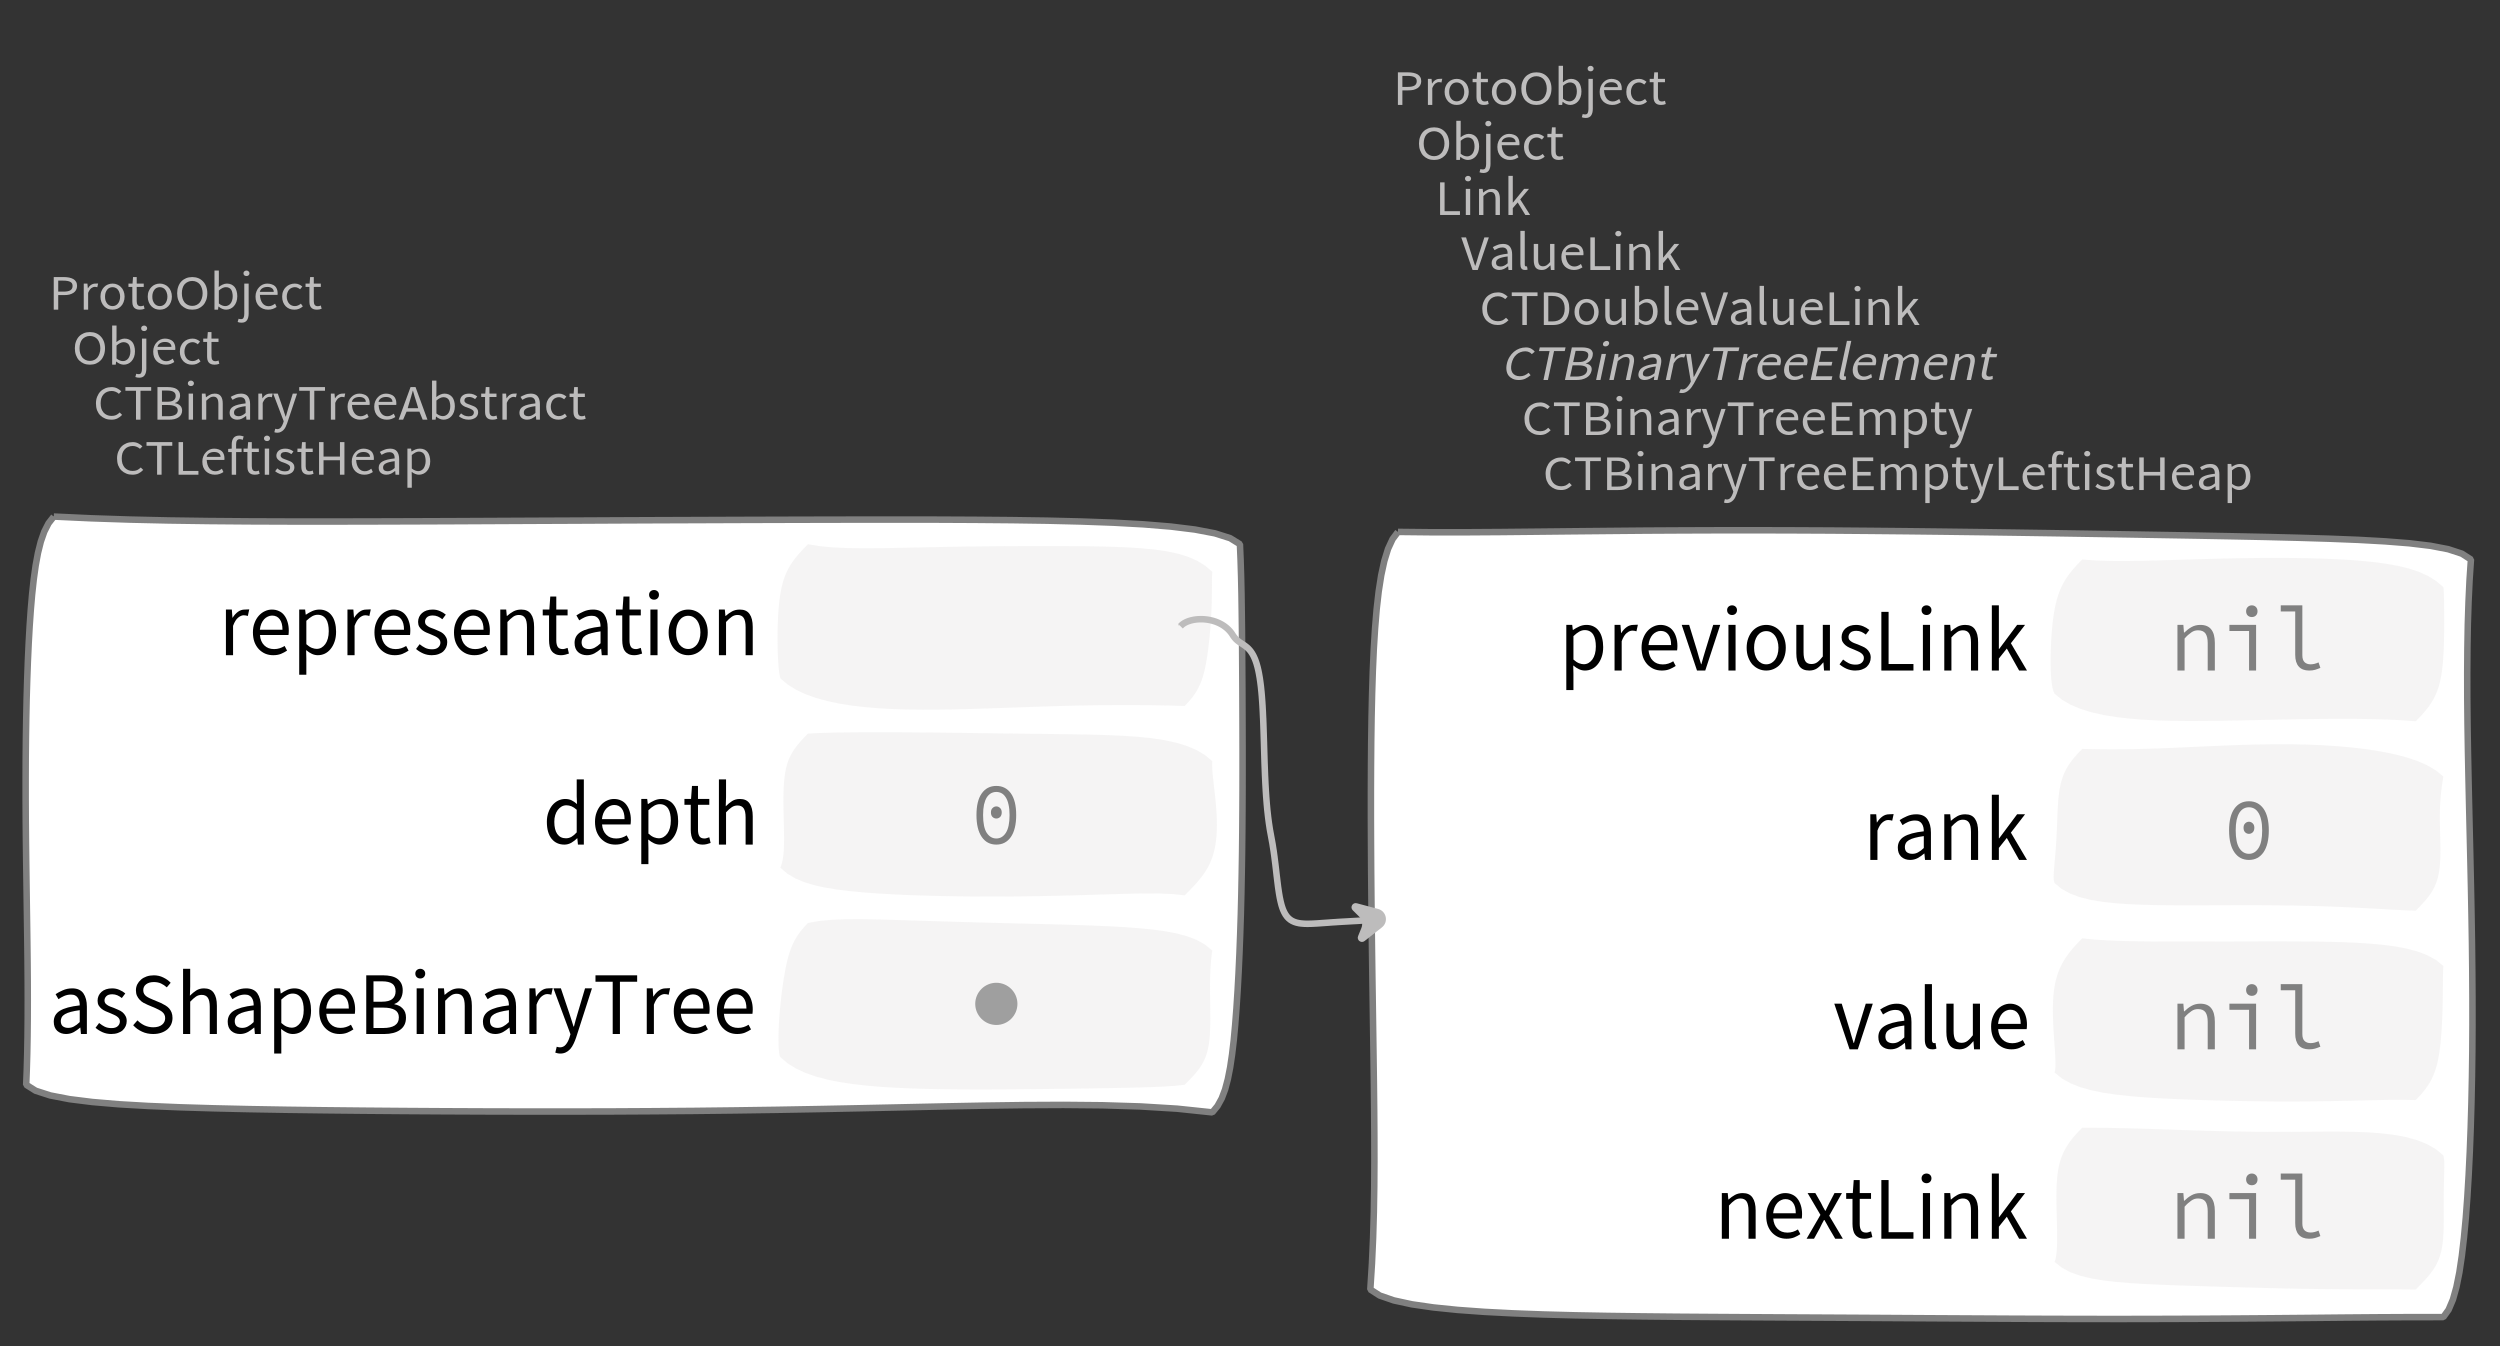 <?xml version="1.0" encoding="UTF-8"?>
<svg xmlns="http://www.w3.org/2000/svg" xmlns:xlink="http://www.w3.org/1999/xlink" width="383.442pt" height="206.499pt" viewBox="0 0 383.442 206.499" version="1.1">
<rect x="0" y="0" width="383.442" height="206.499" fill="#333333" stroke="none"/>
<defs>
<g>
<symbol overflow="visible" id="glyph0-0">
<path style="stroke:none;" d="M 0.953 0 L 0.953 -5.5 L 4.875 -5.5 L 4.875 0 Z M 1.844 -0.484 L 3.953 -0.484 L 3.359 -1.578 L 2.922 -2.438 L 2.891 -2.438 L 2.453 -1.578 Z M 2.891 -3.25 L 2.922 -3.25 L 3.328 -4.016 L 3.875 -5 L 1.938 -5 L 2.484 -4.016 Z M 1.484 -0.922 L 2.531 -2.828 L 1.484 -4.766 Z M 4.312 -0.922 L 4.312 -4.766 L 3.281 -2.828 Z M 4.312 -0.922 "/>
</symbol>
<symbol overflow="visible" id="glyph0-1">
<path style="stroke:none;" d="M 0.734 0 L 0.734 -5 L 2.281 -5 C 2.582 -5 2.859 -4.973 3.109 -4.922 C 3.359 -4.867 3.57 -4.789 3.75 -4.688 C 3.926 -4.582 4.062 -4.445 4.156 -4.281 C 4.258 -4.113 4.312 -3.898 4.312 -3.641 C 4.312 -3.41 4.258 -3.203 4.156 -3.016 C 4.062 -2.836 3.926 -2.691 3.75 -2.578 C 3.57 -2.461 3.363 -2.375 3.125 -2.312 C 2.883 -2.258 2.613 -2.234 2.312 -2.234 L 1.422 -2.234 L 1.422 0 Z M 1.422 -2.766 L 2.234 -2.766 C 2.703 -2.766 3.051 -2.832 3.281 -2.969 C 3.508 -3.113 3.625 -3.336 3.625 -3.641 C 3.625 -3.941 3.504 -4.148 3.266 -4.266 C 3.023 -4.391 2.672 -4.453 2.203 -4.453 L 1.422 -4.453 Z M 1.422 -2.766 "/>
</symbol>
<symbol overflow="visible" id="glyph0-2">
<path style="stroke:none;" d="M 0.672 0 L 0.672 -4 L 1.234 -4 L 1.297 -3.281 L 1.312 -3.281 C 1.445 -3.508 1.613 -3.688 1.812 -3.812 C 2.008 -3.938 2.223 -4 2.453 -4 C 2.609 -4 2.75 -4.004 2.875 -4.016 L 2.75 -3.438 C 2.688 -3.457 2.625 -3.473 2.562 -3.484 C 2.508 -3.492 2.441 -3.5 2.359 -3.5 C 2.191 -3.5 2.016 -3.43 1.828 -3.297 C 1.648 -3.16 1.488 -2.922 1.344 -2.578 L 1.344 0 Z M 0.672 0 "/>
</symbol>
<symbol overflow="visible" id="glyph0-3">
<path style="stroke:none;" d="M 2.234 0 C 1.984 0 1.742 -0.039 1.516 -0.125 C 1.297 -0.219 1.102 -0.348 0.938 -0.516 C 0.77 -0.691 0.633 -0.906 0.531 -1.156 C 0.426 -1.406 0.375 -1.688 0.375 -2 C 0.375 -2.312 0.426 -2.594 0.531 -2.844 C 0.633 -3.094 0.77 -3.301 0.938 -3.469 C 1.102 -3.645 1.297 -3.773 1.516 -3.859 C 1.742 -3.953 1.984 -4 2.234 -4 C 2.484 -4 2.719 -3.953 2.938 -3.859 C 3.156 -3.773 3.348 -3.645 3.516 -3.469 C 3.691 -3.301 3.828 -3.094 3.922 -2.844 C 4.023 -2.594 4.078 -2.312 4.078 -2 C 4.078 -1.688 4.023 -1.406 3.922 -1.156 C 3.828 -0.906 3.691 -0.691 3.516 -0.516 C 3.348 -0.348 3.156 -0.219 2.938 -0.125 C 2.719 -0.039 2.484 0 2.234 0 Z M 2.234 -0.547 C 2.398 -0.547 2.555 -0.582 2.703 -0.656 C 2.848 -0.727 2.969 -0.828 3.062 -0.953 C 3.164 -1.078 3.242 -1.227 3.297 -1.406 C 3.359 -1.582 3.391 -1.781 3.391 -2 C 3.391 -2.207 3.359 -2.398 3.297 -2.578 C 3.242 -2.766 3.164 -2.922 3.062 -3.047 C 2.969 -3.18 2.848 -3.281 2.703 -3.344 C 2.555 -3.414 2.398 -3.453 2.234 -3.453 C 2.055 -3.453 1.895 -3.414 1.75 -3.344 C 1.613 -3.281 1.492 -3.18 1.391 -3.047 C 1.297 -2.922 1.219 -2.766 1.156 -2.578 C 1.102 -2.398 1.078 -2.207 1.078 -2 C 1.078 -1.781 1.102 -1.582 1.156 -1.406 C 1.219 -1.227 1.297 -1.078 1.391 -0.953 C 1.492 -0.828 1.613 -0.727 1.75 -0.656 C 1.895 -0.582 2.055 -0.547 2.234 -0.547 Z M 2.234 -0.547 "/>
</symbol>
<symbol overflow="visible" id="glyph0-4">
<path style="stroke:none;" d="M 1.938 0 C 1.719 0 1.535 -0.031 1.391 -0.094 C 1.242 -0.156 1.125 -0.242 1.031 -0.359 C 0.945 -0.473 0.883 -0.609 0.844 -0.766 C 0.812 -0.93 0.797 -1.109 0.797 -1.297 L 0.797 -3.484 L 0.203 -3.484 L 0.203 -4 L 0.828 -4 L 0.906 -5 L 1.469 -5 L 1.469 -4 L 2.547 -4 L 2.547 -3.484 L 1.469 -3.484 L 1.469 -1.297 C 1.469 -1.055 1.516 -0.867 1.609 -0.734 C 1.703 -0.598 1.863 -0.531 2.094 -0.531 C 2.164 -0.531 2.242 -0.539 2.328 -0.562 C 2.41 -0.582 2.484 -0.609 2.547 -0.641 L 2.672 -0.141 C 2.566 -0.098 2.445 -0.062 2.312 -0.031 C 2.188 -0.008 2.062 0 1.938 0 Z M 1.938 0 "/>
</symbol>
<symbol overflow="visible" id="glyph0-5">
<path style="stroke:none;" d="M 2.734 0 C 2.391 0 2.078 -0.055 1.797 -0.172 C 1.516 -0.297 1.27 -0.461 1.062 -0.672 C 0.863 -0.891 0.707 -1.156 0.594 -1.469 C 0.477 -1.781 0.422 -2.129 0.422 -2.516 C 0.422 -2.898 0.477 -3.242 0.594 -3.547 C 0.707 -3.859 0.863 -4.117 1.062 -4.328 C 1.27 -4.547 1.516 -4.711 1.797 -4.828 C 2.078 -4.941 2.391 -5 2.734 -5 C 3.078 -5 3.391 -4.941 3.672 -4.828 C 3.953 -4.711 4.191 -4.547 4.391 -4.328 C 4.598 -4.117 4.758 -3.859 4.875 -3.547 C 4.988 -3.242 5.047 -2.898 5.047 -2.516 C 5.047 -2.129 4.988 -1.781 4.875 -1.469 C 4.758 -1.156 4.598 -0.891 4.391 -0.672 C 4.191 -0.461 3.953 -0.297 3.672 -0.172 C 3.391 -0.055 3.078 0 2.734 0 Z M 2.734 -0.578 C 2.973 -0.578 3.191 -0.625 3.391 -0.719 C 3.586 -0.812 3.754 -0.941 3.891 -1.109 C 4.023 -1.285 4.129 -1.488 4.203 -1.719 C 4.285 -1.957 4.328 -2.223 4.328 -2.516 C 4.328 -2.805 4.285 -3.066 4.203 -3.297 C 4.129 -3.535 4.023 -3.734 3.891 -3.891 C 3.754 -4.055 3.586 -4.18 3.391 -4.266 C 3.191 -4.359 2.973 -4.406 2.734 -4.406 C 2.492 -4.406 2.273 -4.359 2.078 -4.266 C 1.879 -4.18 1.707 -4.055 1.562 -3.891 C 1.426 -3.734 1.32 -3.535 1.25 -3.297 C 1.176 -3.066 1.141 -2.805 1.141 -2.516 C 1.141 -2.223 1.176 -1.957 1.25 -1.719 C 1.32 -1.488 1.426 -1.285 1.562 -1.109 C 1.707 -0.941 1.879 -0.812 2.078 -0.719 C 2.273 -0.625 2.492 -0.578 2.734 -0.578 Z M 2.734 -0.578 "/>
</symbol>
<symbol overflow="visible" id="glyph0-6">
<path style="stroke:none;" d="M 2.453 0 C 2.266 0 2.066 -0.039 1.859 -0.125 C 1.66 -0.207 1.473 -0.328 1.297 -0.484 L 1.281 -0.484 L 1.219 0 L 0.672 0 L 0.672 -6 L 1.344 -6 L 1.344 -4.266 L 1.328 -3.469 C 1.516 -3.625 1.711 -3.75 1.922 -3.844 C 2.141 -3.945 2.359 -4 2.578 -4 C 2.836 -4 3.066 -3.953 3.266 -3.859 C 3.461 -3.766 3.629 -3.633 3.766 -3.469 C 3.898 -3.301 4 -3.098 4.062 -2.859 C 4.133 -2.617 4.172 -2.352 4.172 -2.062 C 4.172 -1.738 4.125 -1.445 4.031 -1.188 C 3.938 -0.938 3.812 -0.723 3.656 -0.547 C 3.5 -0.367 3.316 -0.234 3.109 -0.141 C 2.898 -0.047 2.68 0 2.453 0 Z M 2.328 -0.547 C 2.492 -0.547 2.645 -0.582 2.781 -0.656 C 2.926 -0.727 3.047 -0.828 3.141 -0.953 C 3.242 -1.078 3.32 -1.234 3.375 -1.422 C 3.438 -1.617 3.469 -1.832 3.469 -2.062 C 3.469 -2.258 3.445 -2.441 3.406 -2.609 C 3.375 -2.785 3.316 -2.938 3.234 -3.062 C 3.148 -3.188 3.039 -3.281 2.906 -3.344 C 2.77 -3.414 2.609 -3.453 2.422 -3.453 C 2.098 -3.453 1.738 -3.281 1.344 -2.938 L 1.344 -0.953 C 1.52 -0.805 1.691 -0.703 1.859 -0.641 C 2.035 -0.578 2.191 -0.547 2.328 -0.547 Z M 2.328 -0.547 "/>
</symbol>
<symbol overflow="visible" id="glyph0-7">
<path style="stroke:none;" d="M 0.266 2 C 0.141 2 0.031 1.988 -0.062 1.969 C -0.164 1.945 -0.254 1.922 -0.328 1.891 L -0.188 1.391 C -0.133 1.41 -0.078 1.426 -0.016 1.438 C 0.047 1.445 0.113 1.453 0.188 1.453 C 0.383 1.453 0.516 1.379 0.578 1.234 C 0.648 1.086 0.688 0.891 0.688 0.641 L 0.688 -4 L 1.359 -4 L 1.359 0.609 C 1.359 1.023 1.273 1.359 1.109 1.609 C 0.941 1.867 0.66 2 0.266 2 Z M 1.031 -5.156 C 0.895 -5.156 0.781 -5.191 0.688 -5.266 C 0.602 -5.348 0.562 -5.453 0.562 -5.578 C 0.562 -5.703 0.602 -5.801 0.688 -5.875 C 0.781 -5.957 0.895 -6 1.031 -6 C 1.156 -6 1.258 -5.957 1.344 -5.875 C 1.438 -5.801 1.484 -5.703 1.484 -5.578 C 1.484 -5.453 1.438 -5.348 1.344 -5.266 C 1.258 -5.191 1.156 -5.156 1.031 -5.156 Z M 1.031 -5.156 "/>
</symbol>
<symbol overflow="visible" id="glyph0-8">
<path style="stroke:none;" d="M 2.297 0 C 2.023 0 1.77 -0.047 1.531 -0.141 C 1.301 -0.234 1.098 -0.363 0.922 -0.531 C 0.754 -0.695 0.617 -0.906 0.516 -1.156 C 0.422 -1.406 0.375 -1.688 0.375 -2 C 0.375 -2.312 0.426 -2.586 0.531 -2.828 C 0.633 -3.078 0.77 -3.285 0.938 -3.453 C 1.102 -3.629 1.289 -3.766 1.5 -3.859 C 1.719 -3.953 1.941 -4 2.172 -4 C 2.422 -4 2.645 -3.961 2.844 -3.891 C 3.051 -3.828 3.223 -3.734 3.359 -3.609 C 3.492 -3.484 3.594 -3.332 3.656 -3.156 C 3.727 -2.977 3.766 -2.781 3.766 -2.562 C 3.766 -2.5 3.766 -2.441 3.766 -2.391 C 3.766 -2.336 3.758 -2.297 3.75 -2.266 L 1.047 -2.266 C 1.078 -1.734 1.207 -1.312 1.438 -1 C 1.676 -0.688 1.988 -0.531 2.375 -0.531 C 2.57 -0.531 2.75 -0.566 2.906 -0.641 C 3.07 -0.711 3.227 -0.805 3.375 -0.922 L 3.609 -0.406 C 3.43 -0.289 3.234 -0.191 3.016 -0.109 C 2.805 -0.035 2.566 0 2.297 0 Z M 1.031 -2.734 L 3.172 -2.734 C 3.172 -2.973 3.082 -3.156 2.906 -3.281 C 2.738 -3.414 2.5 -3.484 2.188 -3.484 C 2.039 -3.484 1.906 -3.469 1.781 -3.438 C 1.656 -3.406 1.539 -3.359 1.438 -3.297 C 1.332 -3.234 1.242 -3.156 1.172 -3.062 C 1.109 -2.969 1.062 -2.859 1.031 -2.734 Z M 1.031 -2.734 "/>
</symbol>
<symbol overflow="visible" id="glyph0-9">
<path style="stroke:none;" d="M 2.25 0 C 1.988 0 1.742 -0.039 1.516 -0.125 C 1.285 -0.219 1.086 -0.348 0.922 -0.516 C 0.754 -0.691 0.617 -0.906 0.516 -1.156 C 0.422 -1.406 0.375 -1.688 0.375 -2 C 0.375 -2.312 0.426 -2.594 0.531 -2.844 C 0.633 -3.094 0.773 -3.301 0.953 -3.469 C 1.129 -3.645 1.332 -3.773 1.562 -3.859 C 1.801 -3.953 2.051 -4 2.312 -4 C 2.57 -4 2.797 -3.953 2.984 -3.859 C 3.172 -3.773 3.332 -3.672 3.469 -3.547 L 3.125 -3.125 C 3.008 -3.227 2.883 -3.305 2.75 -3.359 C 2.625 -3.422 2.484 -3.453 2.328 -3.453 C 2.148 -3.453 1.984 -3.414 1.828 -3.344 C 1.672 -3.281 1.535 -3.18 1.422 -3.047 C 1.316 -2.922 1.234 -2.766 1.172 -2.578 C 1.109 -2.398 1.078 -2.207 1.078 -2 C 1.078 -1.781 1.109 -1.582 1.172 -1.406 C 1.234 -1.227 1.316 -1.078 1.422 -0.953 C 1.523 -0.828 1.656 -0.727 1.812 -0.656 C 1.969 -0.582 2.133 -0.547 2.312 -0.547 C 2.5 -0.547 2.672 -0.582 2.828 -0.656 C 2.984 -0.727 3.125 -0.816 3.25 -0.922 L 3.547 -0.5 C 3.367 -0.344 3.172 -0.219 2.953 -0.125 C 2.734 -0.039 2.5 0 2.25 0 Z M 2.25 0 "/>
</symbol>
<symbol overflow="visible" id="glyph0-10">
<path style="stroke:none;" d="M 2.781 0 C 2.438 0 2.125 -0.055 1.844 -0.172 C 1.562 -0.285 1.312 -0.445 1.094 -0.656 C 0.883 -0.863 0.719 -1.125 0.594 -1.438 C 0.477 -1.758 0.422 -2.113 0.422 -2.5 C 0.422 -2.883 0.484 -3.227 0.609 -3.531 C 0.734 -3.844 0.898 -4.109 1.109 -4.328 C 1.328 -4.547 1.582 -4.711 1.875 -4.828 C 2.164 -4.941 2.484 -5 2.828 -5 C 3.148 -5 3.438 -4.93 3.688 -4.797 C 3.938 -4.672 4.145 -4.52 4.312 -4.344 L 3.938 -3.969 C 3.789 -4.102 3.625 -4.207 3.438 -4.281 C 3.258 -4.363 3.055 -4.406 2.828 -4.406 C 2.578 -4.406 2.344 -4.359 2.125 -4.266 C 1.914 -4.18 1.738 -4.055 1.594 -3.891 C 1.445 -3.734 1.332 -3.535 1.25 -3.297 C 1.176 -3.055 1.141 -2.797 1.141 -2.516 C 1.141 -2.211 1.176 -1.941 1.25 -1.703 C 1.332 -1.473 1.441 -1.273 1.578 -1.109 C 1.723 -0.941 1.898 -0.812 2.109 -0.719 C 2.316 -0.625 2.551 -0.578 2.812 -0.578 C 3.07 -0.578 3.301 -0.617 3.5 -0.703 C 3.695 -0.797 3.883 -0.93 4.062 -1.109 L 4.438 -0.734 C 4.219 -0.504 3.973 -0.32 3.703 -0.188 C 3.441 -0.062 3.133 0 2.781 0 Z M 2.781 0 "/>
</symbol>
<symbol overflow="visible" id="glyph0-11">
<path style="stroke:none;" d="M 1.859 0 L 1.859 -4.438 L 0.234 -4.438 L 0.234 -5 L 4.188 -5 L 4.188 -4.438 L 2.547 -4.438 L 2.547 0 Z M 1.859 0 "/>
</symbol>
<symbol overflow="visible" id="glyph0-12">
<path style="stroke:none;" d="M 0.734 0 L 0.734 -5 L 2.344 -5 C 2.625 -5 2.875 -4.973 3.094 -4.922 C 3.32 -4.879 3.516 -4.805 3.672 -4.703 C 3.836 -4.598 3.969 -4.461 4.062 -4.297 C 4.156 -4.141 4.203 -3.941 4.203 -3.703 C 4.203 -3.441 4.133 -3.203 4 -2.984 C 3.863 -2.773 3.664 -2.633 3.406 -2.562 L 3.406 -2.531 C 3.738 -2.477 4.004 -2.359 4.203 -2.172 C 4.41 -1.984 4.516 -1.723 4.516 -1.391 C 4.516 -1.16 4.461 -0.957 4.359 -0.781 C 4.266 -0.602 4.125 -0.457 3.938 -0.344 C 3.758 -0.227 3.547 -0.141 3.297 -0.078 C 3.047 -0.023 2.77 0 2.469 0 Z M 1.422 -2.75 L 2.219 -2.75 C 2.688 -2.75 3.02 -2.828 3.219 -2.984 C 3.426 -3.141 3.531 -3.352 3.531 -3.625 C 3.531 -3.926 3.422 -4.141 3.203 -4.266 C 2.992 -4.398 2.676 -4.469 2.25 -4.469 L 1.422 -4.469 Z M 1.422 -0.531 L 2.359 -0.531 C 2.828 -0.531 3.191 -0.602 3.453 -0.75 C 3.711 -0.895 3.844 -1.117 3.844 -1.422 C 3.844 -1.711 3.711 -1.922 3.453 -2.047 C 3.203 -2.18 2.836 -2.25 2.359 -2.25 L 1.422 -2.25 Z M 1.422 -0.531 "/>
</symbol>
<symbol overflow="visible" id="glyph0-13">
<path style="stroke:none;" d="M 0.672 0 L 0.672 -4 L 1.344 -4 L 1.344 0 Z M 1.016 -5.156 C 0.891 -5.156 0.781 -5.191 0.688 -5.266 C 0.594 -5.348 0.547 -5.453 0.547 -5.578 C 0.547 -5.703 0.594 -5.801 0.688 -5.875 C 0.781 -5.957 0.891 -6 1.016 -6 C 1.148 -6 1.258 -5.957 1.344 -5.875 C 1.438 -5.801 1.484 -5.703 1.484 -5.578 C 1.484 -5.453 1.438 -5.348 1.344 -5.266 C 1.258 -5.191 1.148 -5.156 1.016 -5.156 Z M 1.016 -5.156 "/>
</symbol>
<symbol overflow="visible" id="glyph0-14">
<path style="stroke:none;" d="M 0.672 0 L 0.672 -4 L 1.234 -4 L 1.297 -3.438 L 1.312 -3.438 C 1.508 -3.594 1.711 -3.723 1.922 -3.828 C 2.129 -3.941 2.375 -4 2.656 -4 C 3.082 -4 3.391 -3.867 3.578 -3.609 C 3.773 -3.359 3.875 -2.984 3.875 -2.484 L 3.875 0 L 3.203 0 L 3.203 -2.453 C 3.203 -2.828 3.141 -3.098 3.016 -3.266 C 2.898 -3.441 2.711 -3.531 2.453 -3.531 C 2.234 -3.531 2.047 -3.473 1.891 -3.359 C 1.734 -3.254 1.551 -3.102 1.344 -2.906 L 1.344 0 Z M 0.672 0 "/>
</symbol>
<symbol overflow="visible" id="glyph0-15">
<path style="stroke:none;" d="M 1.594 0 C 1.258 0 0.977 -0.094 0.75 -0.281 C 0.531 -0.469 0.422 -0.734 0.422 -1.078 C 0.422 -1.492 0.613 -1.812 1 -2.031 C 1.395 -2.25 2.02 -2.406 2.875 -2.5 C 2.875 -2.613 2.863 -2.727 2.844 -2.844 C 2.82 -2.957 2.781 -3.062 2.719 -3.156 C 2.656 -3.25 2.57 -3.32 2.469 -3.375 C 2.363 -3.426 2.227 -3.453 2.062 -3.453 C 1.832 -3.453 1.613 -3.41 1.406 -3.328 C 1.207 -3.242 1.023 -3.148 0.859 -3.047 L 0.594 -3.5 C 0.781 -3.613 1.008 -3.723 1.281 -3.828 C 1.551 -3.941 1.848 -4 2.172 -4 C 2.66 -4 3.016 -3.852 3.234 -3.562 C 3.453 -3.27 3.562 -2.879 3.562 -2.391 L 3.562 0 L 3 0 L 2.953 -0.562 L 2.922 -0.562 C 2.734 -0.406 2.523 -0.27 2.297 -0.156 C 2.078 -0.051 1.844 0 1.594 0 Z M 1.797 -0.531 C 1.984 -0.531 2.16 -0.57 2.328 -0.656 C 2.504 -0.738 2.688 -0.863 2.875 -1.031 L 2.875 -2.078 C 2.539 -2.035 2.258 -1.984 2.031 -1.922 C 1.812 -1.867 1.629 -1.801 1.484 -1.719 C 1.348 -1.645 1.25 -1.555 1.188 -1.453 C 1.125 -1.359 1.094 -1.25 1.094 -1.125 C 1.094 -0.906 1.16 -0.75 1.297 -0.656 C 1.43 -0.57 1.598 -0.531 1.797 -0.531 Z M 1.797 -0.531 "/>
</symbol>
<symbol overflow="visible" id="glyph0-16">
<path style="stroke:none;" d="M 0.734 2 C 0.641 2 0.555 1.992 0.484 1.984 C 0.41 1.973 0.336 1.953 0.266 1.922 L 0.406 1.391 C 0.445 1.398 0.492 1.41 0.547 1.422 C 0.609 1.441 0.66 1.453 0.703 1.453 C 0.93 1.453 1.117 1.363 1.266 1.188 C 1.41 1.008 1.523 0.797 1.609 0.547 L 1.703 0.234 L 0.094 -4 L 0.797 -4 L 1.609 -1.672 C 1.672 -1.473 1.734 -1.27 1.797 -1.062 C 1.867 -0.863 1.938 -0.664 2 -0.469 L 2.031 -0.469 C 2.094 -0.656 2.148 -0.852 2.203 -1.062 C 2.266 -1.27 2.32 -1.473 2.375 -1.672 L 3.094 -4 L 3.75 -4 L 2.234 0.547 C 2.16 0.742 2.082 0.93 2 1.109 C 1.914 1.285 1.812 1.438 1.688 1.562 C 1.562 1.695 1.422 1.801 1.266 1.875 C 1.117 1.957 0.941 2 0.734 2 Z M 0.734 2 "/>
</symbol>
<symbol overflow="visible" id="glyph0-17">
<path style="stroke:none;" d="M 1.672 -2.609 L 1.422 -1.766 L 3.031 -1.766 L 2.781 -2.609 C 2.688 -2.898 2.594 -3.195 2.5 -3.5 C 2.414 -3.801 2.328 -4.113 2.234 -4.438 L 2.203 -4.438 C 2.117 -4.113 2.031 -3.801 1.938 -3.5 C 1.852 -3.195 1.766 -2.898 1.672 -2.609 Z M 0.031 0 L 1.859 -5 L 2.625 -5 L 4.453 0 L 3.719 0 L 3.219 -1.234 L 1.25 -1.234 L 0.719 0 Z M 0.031 0 "/>
</symbol>
<symbol overflow="visible" id="glyph0-18">
<path style="stroke:none;" d="M 1.719 0 C 1.438 0 1.164 -0.047 0.906 -0.141 C 0.645 -0.242 0.422 -0.375 0.234 -0.531 L 0.562 -0.969 C 0.738 -0.82 0.922 -0.707 1.109 -0.625 C 1.297 -0.551 1.508 -0.516 1.75 -0.516 C 2.008 -0.516 2.203 -0.566 2.328 -0.672 C 2.461 -0.785 2.531 -0.93 2.531 -1.109 C 2.531 -1.211 2.504 -1.297 2.453 -1.359 C 2.398 -1.43 2.328 -1.492 2.234 -1.547 C 2.148 -1.609 2.051 -1.66 1.938 -1.703 C 1.832 -1.742 1.727 -1.785 1.625 -1.828 C 1.477 -1.879 1.332 -1.93 1.188 -1.984 C 1.051 -2.047 0.926 -2.117 0.812 -2.203 C 0.695 -2.297 0.602 -2.395 0.531 -2.5 C 0.457 -2.613 0.422 -2.754 0.422 -2.922 C 0.422 -3.066 0.453 -3.207 0.516 -3.344 C 0.586 -3.488 0.68 -3.609 0.797 -3.703 C 0.91 -3.797 1.051 -3.867 1.219 -3.922 C 1.395 -3.973 1.586 -4 1.797 -4 C 2.055 -4 2.289 -3.957 2.5 -3.875 C 2.707 -3.789 2.891 -3.688 3.047 -3.562 L 2.719 -3.156 C 2.582 -3.258 2.441 -3.336 2.297 -3.391 C 2.148 -3.453 1.988 -3.484 1.812 -3.484 C 1.562 -3.484 1.375 -3.43 1.25 -3.328 C 1.133 -3.223 1.078 -3.094 1.078 -2.938 C 1.078 -2.852 1.102 -2.773 1.156 -2.703 C 1.207 -2.641 1.27 -2.582 1.344 -2.531 C 1.426 -2.488 1.52 -2.445 1.625 -2.406 C 1.738 -2.363 1.852 -2.32 1.969 -2.281 C 2.113 -2.227 2.258 -2.172 2.406 -2.109 C 2.551 -2.055 2.68 -1.988 2.797 -1.906 C 2.91 -1.82 3.004 -1.719 3.078 -1.594 C 3.148 -1.469 3.188 -1.312 3.188 -1.125 C 3.188 -0.969 3.156 -0.82 3.094 -0.688 C 3.031 -0.551 2.938 -0.43 2.812 -0.328 C 2.688 -0.234 2.531 -0.156 2.344 -0.094 C 2.164 -0.031 1.957 0 1.719 0 Z M 1.719 0 "/>
</symbol>
<symbol overflow="visible" id="glyph0-19">
<path style="stroke:none;" d="M 0.734 0 L 0.734 -5 L 1.422 -5 L 1.422 -0.578 L 3.781 -0.578 L 3.781 0 Z M 0.734 0 "/>
</symbol>
<symbol overflow="visible" id="glyph0-20">
<path style="stroke:none;" d="M 0.797 0 L 0.797 -3.469 L 0.25 -3.469 L 0.25 -3.953 L 0.797 -4 L 0.797 -4.656 C 0.797 -5.07 0.891 -5.398 1.078 -5.641 C 1.266 -5.879 1.555 -6 1.953 -6 C 2.086 -6 2.207 -5.984 2.312 -5.953 C 2.426 -5.93 2.531 -5.906 2.625 -5.875 L 2.484 -5.344 C 2.328 -5.414 2.176 -5.453 2.031 -5.453 C 1.656 -5.453 1.469 -5.188 1.469 -4.656 L 1.469 -4 L 2.312 -4 L 2.312 -3.469 L 1.469 -3.469 L 1.469 0 Z M 0.797 0 "/>
</symbol>
<symbol overflow="visible" id="glyph0-21">
<path style="stroke:none;" d="M 0.734 0 L 0.734 -5 L 1.422 -5 L 1.422 -2.781 L 3.938 -2.781 L 3.938 -5 L 4.625 -5 L 4.625 0 L 3.938 0 L 3.938 -2.219 L 1.422 -2.219 L 1.422 0 Z M 0.734 0 "/>
</symbol>
<symbol overflow="visible" id="glyph0-22">
<path style="stroke:none;" d="M 0.672 2 L 0.672 -4 L 1.234 -4 L 1.297 -3.562 L 1.312 -3.562 C 1.5 -3.688 1.695 -3.789 1.906 -3.875 C 2.125 -3.957 2.352 -4 2.594 -4 C 2.852 -4 3.082 -3.953 3.281 -3.859 C 3.477 -3.766 3.641 -3.633 3.766 -3.469 C 3.898 -3.301 4 -3.098 4.062 -2.859 C 4.133 -2.617 4.172 -2.352 4.172 -2.062 C 4.172 -1.738 4.125 -1.445 4.031 -1.188 C 3.938 -0.938 3.812 -0.723 3.656 -0.547 C 3.5 -0.367 3.316 -0.234 3.109 -0.141 C 2.898 -0.047 2.68 0 2.453 0 C 2.266 0 2.078 -0.035 1.891 -0.109 C 1.703 -0.18 1.516 -0.289 1.328 -0.438 L 1.344 0.391 L 1.344 2 Z M 2.328 -0.547 C 2.492 -0.547 2.645 -0.582 2.781 -0.656 C 2.926 -0.727 3.047 -0.828 3.141 -0.953 C 3.242 -1.086 3.32 -1.254 3.375 -1.453 C 3.438 -1.648 3.469 -1.867 3.469 -2.109 C 3.469 -2.316 3.445 -2.508 3.406 -2.688 C 3.375 -2.863 3.316 -3.016 3.234 -3.141 C 3.148 -3.273 3.039 -3.375 2.906 -3.438 C 2.77 -3.508 2.609 -3.547 2.422 -3.547 C 2.254 -3.547 2.082 -3.5 1.906 -3.406 C 1.727 -3.312 1.539 -3.18 1.344 -3.016 L 1.344 -0.953 C 1.531 -0.805 1.707 -0.703 1.875 -0.641 C 2.039 -0.578 2.191 -0.547 2.328 -0.547 Z M 2.328 -0.547 "/>
</symbol>
<symbol overflow="visible" id="glyph0-23">
<path style="stroke:none;" d="M 0.672 0 L 0.672 -6 L 1.344 -6 L 1.344 -1.891 L 1.359 -1.891 L 3.078 -4 L 3.828 -4 L 2.484 -2.391 L 4 0 L 3.266 0 L 2.094 -1.922 L 1.344 -1.047 L 1.344 0 Z M 0.672 0 "/>
</symbol>
<symbol overflow="visible" id="glyph0-24">
<path style="stroke:none;" d="M 1.734 0 L 0 -5 L 0.734 -5 L 1.594 -2.297 C 1.695 -1.992 1.785 -1.711 1.859 -1.453 C 1.93 -1.203 2.02 -0.93 2.125 -0.641 L 2.156 -0.641 C 2.258 -0.93 2.348 -1.203 2.422 -1.453 C 2.492 -1.711 2.578 -1.992 2.672 -2.297 L 3.547 -5 L 4.234 -5 L 2.531 0 Z M 1.734 0 "/>
</symbol>
<symbol overflow="visible" id="glyph0-25">
<path style="stroke:none;" d="M 1.391 0 C 1.129 0 0.941 -0.078 0.828 -0.234 C 0.723 -0.391 0.672 -0.613 0.672 -0.906 L 0.672 -6 L 1.344 -6 L 1.344 -0.844 C 1.344 -0.727 1.363 -0.648 1.406 -0.609 C 1.445 -0.566 1.492 -0.547 1.547 -0.547 C 1.566 -0.547 1.582 -0.547 1.594 -0.547 C 1.613 -0.547 1.645 -0.551 1.688 -0.562 L 1.781 -0.062 C 1.738 -0.039 1.688 -0.023 1.625 -0.016 C 1.562 -0.004 1.484 0 1.391 0 Z M 1.391 0 "/>
</symbol>
<symbol overflow="visible" id="glyph0-26">
<path style="stroke:none;" d="M 1.844 0 C 1.414 0 1.102 -0.125 0.906 -0.375 C 0.719 -0.633 0.625 -1.02 0.625 -1.531 L 0.625 -4 L 1.297 -4 L 1.297 -1.609 C 1.297 -1.242 1.352 -0.977 1.469 -0.812 C 1.594 -0.645 1.785 -0.562 2.047 -0.562 C 2.254 -0.562 2.438 -0.613 2.594 -0.719 C 2.758 -0.82 2.938 -0.988 3.125 -1.219 L 3.125 -4 L 3.797 -4 L 3.797 0 L 3.25 0 L 3.188 -0.703 L 3.156 -0.703 C 2.969 -0.492 2.77 -0.32 2.562 -0.188 C 2.363 -0.062 2.125 0 1.844 0 Z M 1.844 0 "/>
</symbol>
<symbol overflow="visible" id="glyph0-27">
<path style="stroke:none;" d="M 0.734 0 L 0.734 -5 L 2.094 -5 C 2.926 -5 3.555 -4.785 3.984 -4.359 C 4.422 -3.93 4.641 -3.316 4.641 -2.516 C 4.641 -2.117 4.582 -1.766 4.469 -1.453 C 4.363 -1.141 4.203 -0.875 3.984 -0.656 C 3.773 -0.445 3.516 -0.285 3.203 -0.172 C 2.891 -0.055 2.531 0 2.125 0 Z M 1.422 -0.547 L 2.047 -0.547 C 2.672 -0.547 3.141 -0.719 3.453 -1.062 C 3.773 -1.406 3.938 -1.891 3.938 -2.516 C 3.938 -3.148 3.773 -3.629 3.453 -3.953 C 3.141 -4.285 2.672 -4.453 2.047 -4.453 L 1.422 -4.453 Z M 1.422 -0.547 "/>
</symbol>
<symbol overflow="visible" id="glyph0-28">
<path style="stroke:none;" d="M 0.734 0 L 0.734 -5 L 3.859 -5 L 3.859 -4.438 L 1.422 -4.438 L 1.422 -2.781 L 3.469 -2.781 L 3.469 -2.219 L 1.422 -2.219 L 1.422 -0.578 L 3.938 -0.578 L 3.938 0 Z M 0.734 0 "/>
</symbol>
<symbol overflow="visible" id="glyph0-29">
<path style="stroke:none;" d="M 0.672 0 L 0.672 -4 L 1.234 -4 L 1.297 -3.438 L 1.312 -3.438 C 1.488 -3.594 1.68 -3.723 1.891 -3.828 C 2.098 -3.941 2.32 -4 2.562 -4 C 2.863 -4 3.102 -3.941 3.281 -3.828 C 3.457 -3.711 3.586 -3.551 3.672 -3.344 C 3.879 -3.539 4.086 -3.695 4.297 -3.812 C 4.504 -3.938 4.734 -4 4.984 -4 C 5.391 -4 5.691 -3.867 5.891 -3.609 C 6.098 -3.359 6.203 -2.984 6.203 -2.484 L 6.203 0 L 5.531 0 L 5.531 -2.453 C 5.531 -2.828 5.469 -3.098 5.344 -3.266 C 5.219 -3.441 5.031 -3.531 4.781 -3.531 C 4.477 -3.531 4.145 -3.32 3.781 -2.906 L 3.781 0 L 3.109 0 L 3.109 -2.453 C 3.109 -2.828 3.047 -3.098 2.922 -3.266 C 2.797 -3.441 2.609 -3.531 2.359 -3.531 C 2.055 -3.531 1.719 -3.32 1.344 -2.906 L 1.344 0 Z M 0.672 0 "/>
</symbol>
<symbol overflow="visible" id="glyph1-0">
<path style="stroke:none;" d="M 1.141 0 L 1.141 -8.797 L 7.703 -8.797 L 7.703 0 Z M 2.609 -0.766 L 6.203 -0.766 L 5.172 -2.531 L 4.453 -3.906 L 4.391 -3.906 L 3.641 -2.531 Z M 4.391 -5.156 L 4.453 -5.156 L 5.125 -6.406 L 6.062 -8 L 2.766 -8 L 3.703 -6.406 Z M 2 -1.453 L 3.781 -4.531 L 2 -7.625 Z M 6.812 -1.453 L 6.812 -7.625 L 5.047 -4.531 Z M 6.812 -1.453 "/>
</symbol>
<symbol overflow="visible" id="glyph1-1">
<path style="stroke:none;" d="M 1.094 0 L 1.094 -7 L 2 -7 L 2.094 -5.75 L 2.125 -5.75 C 2.352 -6.125 2.625 -6.426 2.938 -6.656 C 3.25 -6.883 3.594 -7 3.969 -7 C 4.227 -7 4.461 -7.008 4.672 -7.031 L 4.453 -6.016 C 4.348 -6.055 4.25 -6.082 4.156 -6.094 C 4.07 -6.113 3.961 -6.125 3.828 -6.125 C 3.547 -6.125 3.254 -6 2.953 -5.75 C 2.66 -5.508 2.406 -5.094 2.188 -4.5 L 2.188 0 Z M 1.094 0 "/>
</symbol>
<symbol overflow="visible" id="glyph1-2">
<path style="stroke:none;" d="M 3.719 0 C 3.281 0 2.875 -0.078 2.5 -0.234 C 2.125 -0.398 1.797 -0.629 1.516 -0.922 C 1.234 -1.223 1.008 -1.586 0.844 -2.016 C 0.688 -2.453 0.609 -2.945 0.609 -3.5 C 0.609 -4.039 0.691 -4.523 0.859 -4.953 C 1.023 -5.391 1.242 -5.758 1.516 -6.062 C 1.785 -6.363 2.094 -6.594 2.438 -6.75 C 2.781 -6.914 3.141 -7 3.516 -7 C 3.922 -7 4.285 -6.922 4.609 -6.766 C 4.941 -6.617 5.211 -6.398 5.422 -6.109 C 5.641 -5.828 5.805 -5.488 5.922 -5.094 C 6.047 -4.695 6.109 -4.254 6.109 -3.766 C 6.109 -3.629 6.102 -3.504 6.094 -3.391 C 6.094 -3.273 6.082 -3.176 6.062 -3.094 L 1.688 -3.094 C 1.738 -2.426 1.957 -1.898 2.344 -1.516 C 2.727 -1.129 3.234 -0.938 3.859 -0.938 C 4.16 -0.938 4.441 -0.977 4.703 -1.062 C 4.973 -1.145 5.227 -1.266 5.469 -1.422 L 5.844 -0.703 C 5.562 -0.516 5.25 -0.348 4.906 -0.203 C 4.562 -0.066 4.164 0 3.719 0 Z M 1.672 -3.906 L 5.141 -3.906 C 5.141 -4.613 5 -5.148 4.719 -5.516 C 4.445 -5.891 4.055 -6.078 3.547 -6.078 C 3.316 -6.078 3.098 -6.023 2.891 -5.922 C 2.68 -5.828 2.488 -5.688 2.312 -5.5 C 2.145 -5.312 2.004 -5.082 1.891 -4.812 C 1.785 -4.551 1.711 -4.25 1.672 -3.906 Z M 1.672 -3.906 "/>
</symbol>
<symbol overflow="visible" id="glyph1-3">
<path style="stroke:none;" d="M 1.094 3 L 1.094 -7 L 2 -7 L 2.094 -6.219 L 2.125 -6.219 C 2.426 -6.426 2.75 -6.609 3.094 -6.766 C 3.445 -6.922 3.816 -7 4.203 -7 C 4.617 -7 4.984 -6.914 5.297 -6.75 C 5.617 -6.594 5.883 -6.363 6.094 -6.062 C 6.312 -5.77 6.473 -5.414 6.578 -5 C 6.691 -4.582 6.75 -4.113 6.75 -3.594 C 6.75 -3.031 6.672 -2.523 6.516 -2.078 C 6.367 -1.641 6.164 -1.266 5.906 -0.953 C 5.656 -0.641 5.359 -0.398 5.016 -0.234 C 4.68 -0.078 4.328 0 3.953 0 C 3.648 0 3.348 -0.066 3.047 -0.203 C 2.754 -0.336 2.457 -0.531 2.156 -0.781 L 2.188 0.516 L 2.188 3 Z M 3.766 -0.969 C 4.035 -0.969 4.281 -1.031 4.5 -1.156 C 4.727 -1.289 4.926 -1.473 5.094 -1.703 C 5.258 -1.93 5.391 -2.211 5.484 -2.547 C 5.578 -2.879 5.625 -3.258 5.625 -3.688 C 5.625 -4.062 5.594 -4.398 5.531 -4.703 C 5.469 -5.016 5.367 -5.281 5.234 -5.5 C 5.098 -5.719 4.922 -5.891 4.703 -6.016 C 4.484 -6.141 4.223 -6.203 3.922 -6.203 C 3.641 -6.203 3.359 -6.125 3.078 -5.969 C 2.805 -5.812 2.508 -5.582 2.188 -5.281 L 2.188 -1.688 C 2.477 -1.426 2.758 -1.238 3.031 -1.125 C 3.312 -1.02 3.555 -0.969 3.766 -0.969 Z M 3.766 -0.969 "/>
</symbol>
<symbol overflow="visible" id="glyph1-4">
<path style="stroke:none;" d="M 2.781 0 C 2.32 0 1.883 -0.086 1.469 -0.266 C 1.051 -0.453 0.688 -0.68 0.375 -0.953 L 0.922 -1.688 C 1.203 -1.457 1.488 -1.27 1.781 -1.125 C 2.082 -0.977 2.43 -0.906 2.828 -0.906 C 3.254 -0.906 3.57 -1.004 3.781 -1.203 C 4 -1.398 4.109 -1.645 4.109 -1.938 C 4.109 -2.113 4.062 -2.266 3.969 -2.391 C 3.883 -2.516 3.77 -2.625 3.625 -2.719 C 3.488 -2.812 3.332 -2.895 3.156 -2.969 C 2.977 -3.051 2.801 -3.129 2.625 -3.203 C 2.395 -3.285 2.164 -3.379 1.938 -3.484 C 1.707 -3.586 1.5 -3.711 1.312 -3.859 C 1.133 -4.004 0.984 -4.176 0.859 -4.375 C 0.742 -4.582 0.688 -4.828 0.688 -5.109 C 0.688 -5.379 0.738 -5.629 0.844 -5.859 C 0.945 -6.086 1.094 -6.285 1.281 -6.453 C 1.477 -6.629 1.711 -6.766 1.984 -6.859 C 2.266 -6.953 2.578 -7 2.922 -7 C 3.328 -7 3.703 -6.922 4.047 -6.766 C 4.391 -6.617 4.688 -6.438 4.938 -6.219 L 4.406 -5.516 C 4.188 -5.691 3.957 -5.832 3.719 -5.938 C 3.477 -6.039 3.219 -6.094 2.938 -6.094 C 2.52 -6.094 2.219 -5.992 2.031 -5.797 C 1.844 -5.609 1.75 -5.391 1.75 -5.141 C 1.75 -4.984 1.785 -4.848 1.859 -4.734 C 1.941 -4.629 2.051 -4.531 2.188 -4.438 C 2.32 -4.344 2.473 -4.266 2.641 -4.203 C 2.816 -4.141 3 -4.07 3.188 -4 C 3.414 -3.906 3.645 -3.805 3.875 -3.703 C 4.113 -3.609 4.328 -3.484 4.516 -3.328 C 4.703 -3.172 4.852 -2.984 4.969 -2.766 C 5.094 -2.555 5.156 -2.297 5.156 -1.984 C 5.156 -1.711 5.102 -1.457 5 -1.219 C 4.895 -0.977 4.742 -0.766 4.547 -0.578 C 4.348 -0.398 4.098 -0.258 3.797 -0.156 C 3.504 -0.051 3.164 0 2.781 0 Z M 2.781 0 "/>
</symbol>
<symbol overflow="visible" id="glyph1-5">
<path style="stroke:none;" d="M 1.094 0 L 1.094 -7 L 2 -7 L 2.094 -6.016 L 2.125 -6.016 C 2.438 -6.297 2.766 -6.531 3.109 -6.719 C 3.453 -6.906 3.852 -7 4.312 -7 C 4.988 -7 5.484 -6.77 5.797 -6.312 C 6.117 -5.863 6.281 -5.203 6.281 -4.328 L 6.281 0 L 5.188 0 L 5.188 -4.297 C 5.188 -4.953 5.086 -5.426 4.891 -5.719 C 4.691 -6.02 4.379 -6.172 3.953 -6.172 C 3.617 -6.172 3.32 -6.078 3.062 -5.891 C 2.801 -5.711 2.508 -5.445 2.188 -5.094 L 2.188 0 Z M 1.094 0 "/>
</symbol>
<symbol overflow="visible" id="glyph1-6">
<path style="stroke:none;" d="M 3.125 0 C 2.781 0 2.488 -0.055 2.25 -0.172 C 2.02 -0.285 1.832 -0.441 1.688 -0.641 C 1.539 -0.836 1.438 -1.078 1.375 -1.359 C 1.312 -1.648 1.281 -1.961 1.281 -2.297 L 1.281 -6.109 L 0.312 -6.109 L 0.312 -7 L 1.328 -7 L 1.469 -9 L 2.391 -9 L 2.391 -7 L 4.125 -7 L 4.125 -6.109 L 2.391 -6.109 L 2.391 -2.281 C 2.391 -1.852 2.461 -1.52 2.609 -1.281 C 2.754 -1.051 3.016 -0.938 3.391 -0.938 C 3.504 -0.938 3.625 -0.957 3.75 -1 C 3.883 -1.039 4.008 -1.082 4.125 -1.125 L 4.328 -0.25 C 4.148 -0.188 3.957 -0.129 3.75 -0.078 C 3.539 -0.023 3.332 0 3.125 0 Z M 3.125 0 "/>
</symbol>
<symbol overflow="visible" id="glyph1-7">
<path style="stroke:none;" d="M 2.578 0 C 2.035 0 1.582 -0.16 1.219 -0.484 C 0.863 -0.816 0.688 -1.285 0.688 -1.891 C 0.688 -2.617 1 -3.176 1.625 -3.562 C 2.258 -3.957 3.273 -4.234 4.672 -4.391 C 4.672 -4.598 4.648 -4.801 4.609 -5 C 4.566 -5.195 4.492 -5.375 4.391 -5.531 C 4.297 -5.688 4.16 -5.812 3.984 -5.906 C 3.816 -6 3.598 -6.047 3.328 -6.047 C 2.953 -6.047 2.598 -5.973 2.266 -5.828 C 1.941 -5.68 1.656 -5.52 1.406 -5.344 L 0.969 -6.109 C 1.27 -6.316 1.641 -6.516 2.078 -6.703 C 2.516 -6.898 2.992 -7 3.516 -7 C 4.305 -7 4.879 -6.742 5.234 -6.234 C 5.586 -5.723 5.766 -5.039 5.766 -4.188 L 5.766 0 L 4.859 0 L 4.766 -0.984 L 4.734 -0.984 C 4.422 -0.711 4.086 -0.477 3.734 -0.281 C 3.379 -0.094 2.992 0 2.578 0 Z M 2.906 -0.938 C 3.219 -0.938 3.508 -1.008 3.781 -1.156 C 4.062 -1.301 4.359 -1.523 4.672 -1.828 L 4.672 -3.656 C 4.129 -3.582 3.672 -3.492 3.297 -3.391 C 2.93 -3.297 2.633 -3.18 2.406 -3.047 C 2.176 -2.91 2.008 -2.75 1.906 -2.562 C 1.812 -2.383 1.766 -2.195 1.766 -2 C 1.766 -1.613 1.875 -1.336 2.094 -1.172 C 2.312 -1.016 2.582 -0.938 2.906 -0.938 Z M 2.906 -0.938 "/>
</symbol>
<symbol overflow="visible" id="glyph1-8">
<path style="stroke:none;" d="M 1.094 0 L 1.094 -7 L 2.188 -7 L 2.188 0 Z M 1.656 -8.516 C 1.438 -8.516 1.254 -8.582 1.109 -8.719 C 0.961 -8.863 0.891 -9.047 0.891 -9.266 C 0.891 -9.484 0.961 -9.66 1.109 -9.797 C 1.254 -9.93 1.438 -10 1.656 -10 C 1.863 -10 2.039 -9.93 2.188 -9.797 C 2.332 -9.66 2.406 -9.484 2.406 -9.266 C 2.406 -9.047 2.332 -8.863 2.188 -8.719 C 2.039 -8.582 1.863 -8.516 1.656 -8.516 Z M 1.656 -8.516 "/>
</symbol>
<symbol overflow="visible" id="glyph1-9">
<path style="stroke:none;" d="M 3.609 0 C 3.211 0 2.832 -0.078 2.469 -0.234 C 2.113 -0.391 1.797 -0.613 1.516 -0.906 C 1.242 -1.207 1.023 -1.578 0.859 -2.016 C 0.691 -2.453 0.609 -2.945 0.609 -3.5 C 0.609 -4.039 0.691 -4.531 0.859 -4.969 C 1.023 -5.406 1.242 -5.773 1.516 -6.078 C 1.797 -6.379 2.113 -6.609 2.469 -6.766 C 2.832 -6.922 3.211 -7 3.609 -7 C 4.016 -7 4.395 -6.922 4.75 -6.766 C 5.113 -6.609 5.43 -6.379 5.703 -6.078 C 5.984 -5.773 6.203 -5.406 6.359 -4.969 C 6.523 -4.531 6.609 -4.039 6.609 -3.5 C 6.609 -2.945 6.523 -2.453 6.359 -2.016 C 6.203 -1.578 5.984 -1.207 5.703 -0.906 C 5.43 -0.613 5.113 -0.391 4.75 -0.234 C 4.395 -0.078 4.016 0 3.609 0 Z M 3.609 -0.953 C 3.891 -0.953 4.145 -1.016 4.375 -1.141 C 4.602 -1.266 4.801 -1.438 4.969 -1.656 C 5.133 -1.883 5.258 -2.148 5.344 -2.453 C 5.438 -2.766 5.484 -3.113 5.484 -3.5 C 5.484 -3.863 5.438 -4.203 5.344 -4.516 C 5.258 -4.828 5.133 -5.098 4.969 -5.328 C 4.801 -5.555 4.602 -5.734 4.375 -5.859 C 4.145 -5.984 3.891 -6.047 3.609 -6.047 C 3.336 -6.047 3.082 -5.984 2.844 -5.859 C 2.613 -5.734 2.414 -5.555 2.25 -5.328 C 2.094 -5.098 1.969 -4.828 1.875 -4.516 C 1.789 -4.203 1.75 -3.863 1.75 -3.5 C 1.75 -3.113 1.789 -2.766 1.875 -2.453 C 1.969 -2.148 2.094 -1.883 2.25 -1.656 C 2.414 -1.438 2.613 -1.266 2.844 -1.141 C 3.082 -1.016 3.336 -0.953 3.609 -0.953 Z M 3.609 -0.953 "/>
</symbol>
<symbol overflow="visible" id="glyph1-10">
<path style="stroke:none;" d="M 3.312 0 C 2.488 0 1.832 -0.301 1.344 -0.906 C 0.863 -1.508 0.625 -2.375 0.625 -3.5 C 0.625 -4.031 0.703 -4.508 0.859 -4.938 C 1.016 -5.375 1.219 -5.742 1.469 -6.047 C 1.727 -6.348 2.023 -6.582 2.359 -6.75 C 2.703 -6.914 3.062 -7 3.438 -7 C 3.812 -7 4.133 -6.93 4.406 -6.797 C 4.688 -6.66 4.969 -6.469 5.25 -6.219 L 5.203 -7.391 L 5.203 -10 L 6.297 -10 L 6.297 0 L 5.391 0 L 5.297 -0.969 L 5.266 -0.969 C 5.004 -0.707 4.707 -0.477 4.375 -0.281 C 4.039 -0.094 3.688 0 3.312 0 Z M 3.547 -0.969 C 3.848 -0.969 4.129 -1.039 4.391 -1.188 C 4.66 -1.344 4.93 -1.57 5.203 -1.875 L 5.203 -5.344 C 4.922 -5.594 4.656 -5.77 4.406 -5.875 C 4.156 -5.977 3.895 -6.031 3.625 -6.031 C 3.363 -6.031 3.117 -5.969 2.891 -5.844 C 2.672 -5.719 2.473 -5.539 2.297 -5.312 C 2.129 -5.094 2 -4.828 1.906 -4.516 C 1.812 -4.211 1.766 -3.875 1.766 -3.5 C 1.766 -2.695 1.914 -2.07 2.219 -1.625 C 2.531 -1.188 2.973 -0.969 3.547 -0.969 Z M 3.547 -0.969 "/>
</symbol>
<symbol overflow="visible" id="glyph1-11">
<path style="stroke:none;" d="M 1.094 0 L 1.094 -10 L 2.188 -10 L 2.188 -7.281 L 2.141 -5.875 C 2.453 -6.188 2.773 -6.453 3.109 -6.672 C 3.453 -6.891 3.852 -7 4.312 -7 C 4.988 -7 5.484 -6.77 5.797 -6.312 C 6.117 -5.863 6.281 -5.203 6.281 -4.328 L 6.281 0 L 5.188 0 L 5.188 -4.172 C 5.188 -4.816 5.086 -5.281 4.891 -5.562 C 4.691 -5.852 4.379 -6 3.953 -6 C 3.617 -6 3.32 -5.91 3.062 -5.734 C 2.801 -5.555 2.508 -5.297 2.188 -4.953 L 2.188 0 Z M 1.094 0 "/>
</symbol>
<symbol overflow="visible" id="glyph1-12">
<path style="stroke:none;" d="M 3.625 0 C 3.008 0 2.441 -0.117 1.922 -0.359 C 1.398 -0.598 0.945 -0.926 0.562 -1.344 L 1.219 -2.094 C 1.531 -1.77 1.895 -1.508 2.312 -1.312 C 2.738 -1.125 3.18 -1.031 3.641 -1.031 C 4.211 -1.031 4.66 -1.16 4.984 -1.422 C 5.305 -1.68 5.469 -2.02 5.469 -2.438 C 5.469 -2.656 5.426 -2.836 5.344 -2.984 C 5.27 -3.141 5.164 -3.27 5.031 -3.375 C 4.906 -3.488 4.754 -3.586 4.578 -3.672 C 4.398 -3.754 4.211 -3.848 4.016 -3.953 L 2.766 -4.484 C 2.555 -4.578 2.344 -4.68 2.125 -4.797 C 1.914 -4.922 1.727 -5.07 1.562 -5.25 C 1.395 -5.426 1.254 -5.633 1.141 -5.875 C 1.035 -6.113 0.984 -6.391 0.984 -6.703 C 0.984 -7.023 1.051 -7.328 1.188 -7.609 C 1.332 -7.891 1.523 -8.133 1.766 -8.344 C 2.004 -8.551 2.289 -8.711 2.625 -8.828 C 2.957 -8.941 3.328 -9 3.734 -9 C 4.254 -9 4.734 -8.891 5.172 -8.672 C 5.617 -8.461 6 -8.191 6.312 -7.859 L 5.719 -7.156 C 5.445 -7.406 5.148 -7.602 4.828 -7.75 C 4.504 -7.895 4.141 -7.969 3.734 -7.969 C 3.242 -7.969 2.848 -7.852 2.547 -7.625 C 2.254 -7.406 2.109 -7.102 2.109 -6.719 C 2.109 -6.5 2.148 -6.316 2.234 -6.172 C 2.316 -6.023 2.426 -5.898 2.562 -5.797 C 2.707 -5.691 2.863 -5.598 3.031 -5.516 C 3.207 -5.43 3.383 -5.352 3.562 -5.281 L 4.797 -4.766 C 5.047 -4.648 5.281 -4.523 5.5 -4.391 C 5.727 -4.254 5.922 -4.098 6.078 -3.922 C 6.234 -3.742 6.359 -3.535 6.453 -3.297 C 6.547 -3.055 6.594 -2.773 6.594 -2.453 C 6.594 -2.109 6.523 -1.785 6.391 -1.484 C 6.254 -1.191 6.055 -0.93 5.797 -0.703 C 5.535 -0.484 5.223 -0.312 4.859 -0.188 C 4.492 -0.062 4.082 0 3.625 0 Z M 3.625 0 "/>
</symbol>
<symbol overflow="visible" id="glyph1-13">
<path style="stroke:none;" d="M 1.203 0 L 1.203 -9 L 3.797 -9 C 4.242 -9 4.648 -8.957 5.016 -8.875 C 5.391 -8.789 5.707 -8.656 5.969 -8.469 C 6.227 -8.281 6.43 -8.039 6.578 -7.75 C 6.723 -7.457 6.797 -7.102 6.797 -6.688 C 6.797 -6.207 6.688 -5.773 6.469 -5.391 C 6.25 -5.016 5.93 -4.754 5.516 -4.609 L 5.516 -4.562 C 6.047 -4.469 6.473 -4.25 6.797 -3.906 C 7.129 -3.57 7.297 -3.109 7.297 -2.516 C 7.297 -2.086 7.219 -1.719 7.062 -1.406 C 6.906 -1.094 6.676 -0.832 6.375 -0.625 C 6.082 -0.414 5.734 -0.258 5.328 -0.156 C 4.922 -0.051 4.473 0 3.984 0 Z M 2.312 -4.953 L 3.594 -4.953 C 4.344 -4.953 4.879 -5.094 5.203 -5.375 C 5.535 -5.656 5.703 -6.039 5.703 -6.531 C 5.703 -7.082 5.531 -7.477 5.188 -7.719 C 4.844 -7.957 4.332 -8.078 3.656 -8.078 L 2.312 -8.078 Z M 2.312 -0.922 L 3.828 -0.922 C 4.578 -0.922 5.16 -1.051 5.578 -1.312 C 5.992 -1.582 6.203 -2 6.203 -2.562 C 6.203 -3.07 6 -3.445 5.594 -3.688 C 5.188 -3.926 4.598 -4.047 3.828 -4.047 L 2.312 -4.047 Z M 2.312 -0.922 "/>
</symbol>
<symbol overflow="visible" id="glyph1-14">
<path style="stroke:none;" d="M 1.203 3 C 1.047 3 0.906 2.984 0.781 2.953 C 0.656 2.93 0.539 2.898 0.438 2.859 L 0.656 1.953 C 0.727 1.973 0.805 1.992 0.891 2.016 C 0.984 2.035 1.066 2.047 1.141 2.047 C 1.516 2.047 1.816 1.906 2.047 1.625 C 2.285 1.344 2.473 0.984 2.609 0.547 L 2.766 0.031 L 0.156 -7 L 1.297 -7 L 2.609 -3.109 C 2.711 -2.805 2.816 -2.484 2.922 -2.141 C 3.035 -1.805 3.141 -1.473 3.234 -1.141 L 3.297 -1.141 C 3.391 -1.461 3.477 -1.797 3.562 -2.141 C 3.656 -2.484 3.75 -2.805 3.844 -3.109 L 5 -7 L 6.062 -7 L 3.625 0.562 C 3.508 0.906 3.379 1.223 3.234 1.516 C 3.098 1.816 2.93 2.078 2.734 2.297 C 2.535 2.516 2.312 2.688 2.062 2.812 C 1.812 2.938 1.523 3 1.203 3 Z M 1.203 3 "/>
</symbol>
<symbol overflow="visible" id="glyph1-15">
<path style="stroke:none;" d="M 3.016 0 L 3.016 -8.016 L 0.375 -8.016 L 0.375 -9 L 6.766 -9 L 6.766 -8.016 L 4.125 -8.016 L 4.125 0 Z M 3.016 0 "/>
</symbol>
<symbol overflow="visible" id="glyph1-16">
<path style="stroke:none;" d="M 2.5 0 L 0.156 -7 L 1.297 -7 L 2.516 -3.031 C 2.617 -2.676 2.719 -2.328 2.812 -1.984 C 2.914 -1.648 3.02 -1.312 3.125 -0.969 L 3.172 -0.969 C 3.266 -1.312 3.359 -1.648 3.453 -1.984 C 3.555 -2.328 3.66 -2.676 3.766 -3.031 L 4.984 -7 L 6.062 -7 L 3.766 0 Z M 2.5 0 "/>
</symbol>
<symbol overflow="visible" id="glyph1-17">
<path style="stroke:none;" d="M 2.984 0 C 2.297 0 1.789 -0.223 1.469 -0.672 C 1.156 -1.129 1 -1.797 1 -2.672 L 1 -7 L 2.109 -7 L 2.109 -2.828 C 2.109 -2.18 2.203 -1.711 2.391 -1.422 C 2.578 -1.141 2.883 -1 3.312 -1 C 3.656 -1 3.953 -1.086 4.203 -1.266 C 4.461 -1.453 4.75 -1.75 5.062 -2.156 L 5.062 -7 L 6.156 -7 L 6.156 0 L 5.25 0 L 5.156 -1.234 L 5.125 -1.234 C 4.82 -0.859 4.504 -0.555 4.172 -0.328 C 3.836 -0.109 3.441 0 2.984 0 Z M 2.984 0 "/>
</symbol>
<symbol overflow="visible" id="glyph1-18">
<path style="stroke:none;" d="M 1.203 0 L 1.203 -9 L 2.312 -9 L 2.312 -1 L 6.125 -1 L 6.125 0 Z M 1.203 0 "/>
</symbol>
<symbol overflow="visible" id="glyph1-19">
<path style="stroke:none;" d="M 1.094 0 L 1.094 -10 L 2.172 -10 L 2.172 -3.312 L 2.219 -3.312 L 4.969 -7 L 6.188 -7 L 4.016 -4.188 L 6.484 0 L 5.281 0 L 3.391 -3.375 L 2.172 -1.844 L 2.172 0 Z M 1.094 0 "/>
</symbol>
<symbol overflow="visible" id="glyph1-20">
<path style="stroke:none;" d="M 2.25 0 C 1.832 0 1.535 -0.129 1.359 -0.391 C 1.18 -0.648 1.094 -1.023 1.094 -1.516 L 1.094 -10 L 2.188 -10 L 2.188 -1.453 C 2.188 -1.273 2.219 -1.145 2.281 -1.062 C 2.344 -0.988 2.414 -0.953 2.5 -0.953 C 2.531 -0.953 2.562 -0.953 2.594 -0.953 C 2.625 -0.953 2.672 -0.961 2.734 -0.984 L 2.875 -0.109 C 2.801 -0.078 2.719 -0.051 2.625 -0.031 C 2.531 -0.008 2.406 0 2.25 0 Z M 2.25 0 "/>
</symbol>
<symbol overflow="visible" id="glyph1-21">
<path style="stroke:none;" d="M 0.188 0 L 2.312 -3.656 L 0.344 -7 L 1.531 -7 L 2.406 -5.469 C 2.5 -5.27 2.598 -5.07 2.703 -4.875 C 2.805 -4.676 2.914 -4.484 3.031 -4.297 L 3.094 -4.297 C 3.188 -4.484 3.281 -4.676 3.375 -4.875 C 3.477 -5.07 3.578 -5.27 3.672 -5.469 L 4.469 -7 L 5.609 -7 L 3.656 -3.531 L 5.75 0 L 4.578 0 L 3.625 -1.625 C 3.508 -1.832 3.395 -2.039 3.281 -2.25 C 3.164 -2.469 3.047 -2.676 2.922 -2.875 L 2.859 -2.875 C 2.742 -2.676 2.633 -2.473 2.531 -2.266 C 2.426 -2.055 2.32 -1.844 2.219 -1.625 L 1.328 0 Z M 0.188 0 "/>
</symbol>
<symbol overflow="visible" id="glyph2-0">
<path style="stroke:none;" d="M 1 0 L 1 -8.797 L 7.125 -8.797 L 7.125 0 Z M 2.406 -0.766 L 5.672 -0.766 L 4.75 -2.531 L 4.094 -3.906 L 4.031 -3.906 L 3.344 -2.531 Z M 1.859 -1.453 L 3.484 -4.531 L 1.859 -7.625 Z M 4.031 -5.156 L 4.094 -5.156 L 4.703 -6.406 L 5.547 -8 L 2.562 -8 L 3.406 -6.406 Z M 4.547 -4.516 L 6.25 -1.453 L 6.25 -7.625 Z M 4.547 -4.516 "/>
</symbol>
<symbol overflow="visible" id="glyph2-1">
<path style="stroke:none;" d="M 4 0 C 3.051 0 2.305 -0.391 1.766 -1.172 C 1.223 -1.961 0.953 -3.082 0.953 -4.531 C 0.953 -5.988 1.223 -7.098 1.766 -7.859 C 2.305 -8.617 3.051 -9 4 -9 C 4.945 -9 5.691 -8.617 6.234 -7.859 C 6.773 -7.098 7.047 -5.988 7.047 -4.531 C 7.047 -3.082 6.773 -1.961 6.234 -1.172 C 5.691 -0.391 4.945 0 4 0 Z M 4 -0.938 C 4.594 -0.938 5.078 -1.223 5.453 -1.797 C 5.836 -2.379 6.031 -3.289 6.031 -4.531 C 6.031 -5.156 5.977 -5.688 5.875 -6.125 C 5.781 -6.57 5.641 -6.941 5.453 -7.234 C 5.273 -7.523 5.062 -7.738 4.812 -7.875 C 4.562 -8.008 4.289 -8.078 4 -8.078 C 3.707 -8.078 3.438 -8.008 3.188 -7.875 C 2.938 -7.738 2.719 -7.523 2.531 -7.234 C 2.352 -6.941 2.211 -6.57 2.109 -6.125 C 2.016 -5.688 1.969 -5.156 1.969 -4.531 C 1.969 -3.289 2.156 -2.379 2.531 -1.797 C 2.914 -1.223 3.406 -0.938 4 -0.938 Z M 4 -4 C 3.781 -4 3.586 -4.078 3.422 -4.234 C 3.254 -4.398 3.172 -4.633 3.172 -4.938 C 3.172 -5.227 3.254 -5.453 3.422 -5.609 C 3.586 -5.773 3.781 -5.859 4 -5.859 C 4.219 -5.859 4.41 -5.773 4.578 -5.609 C 4.742 -5.453 4.828 -5.227 4.828 -4.938 C 4.828 -4.633 4.742 -4.398 4.578 -4.234 C 4.41 -4.078 4.219 -4 4 -4 Z M 4 -4 "/>
</symbol>
<symbol overflow="visible" id="glyph2-2">
<path style="stroke:none;" d="M 1.234 0 L 1.234 -7 L 2.141 -7 L 2.234 -5.828 L 2.297 -5.828 C 2.629 -6.16 2.988 -6.438 3.375 -6.656 C 3.77 -6.883 4.223 -7 4.734 -7 C 5.504 -7 6.066 -6.766 6.422 -6.297 C 6.785 -5.836 6.969 -5.156 6.969 -4.25 L 6.969 0 L 5.875 0 L 5.875 -4.219 C 5.875 -4.875 5.758 -5.363 5.531 -5.688 C 5.301 -6.008 4.922 -6.172 4.391 -6.172 C 4.191 -6.172 4.008 -6.145 3.844 -6.094 C 3.676 -6.039 3.516 -5.957 3.359 -5.844 C 3.203 -5.738 3.035 -5.609 2.859 -5.453 C 2.691 -5.305 2.516 -5.125 2.328 -4.906 L 2.328 0 Z M 1.234 0 "/>
</symbol>
<symbol overflow="visible" id="glyph2-3">
<path style="stroke:none;" d="M 4.219 0 L 4.219 -6.062 L 1.203 -6.062 L 1.203 -7 L 5.297 -7 L 5.297 0 Z M 4.641 -8.203 C 4.391 -8.203 4.18 -8.281 4.016 -8.438 C 3.848 -8.602 3.766 -8.82 3.766 -9.094 C 3.766 -9.363 3.848 -9.582 4.016 -9.75 C 4.18 -9.914 4.391 -10 4.641 -10 C 4.891 -10 5.098 -9.914 5.266 -9.75 C 5.43 -9.582 5.516 -9.363 5.516 -9.094 C 5.516 -8.82 5.43 -8.602 5.266 -8.438 C 5.098 -8.281 4.891 -8.203 4.641 -8.203 Z M 4.641 -8.203 "/>
</symbol>
<symbol overflow="visible" id="glyph2-4">
<path style="stroke:none;" d="M 5.422 0 C 4.734 0 4.207 -0.203 3.844 -0.609 C 3.477 -1.016 3.297 -1.617 3.297 -2.422 L 3.297 -9.062 L 1.078 -9.062 L 1.078 -10 L 4.391 -10 L 4.391 -2.344 C 4.391 -1.852 4.504 -1.5 4.734 -1.281 C 4.961 -1.062 5.273 -0.953 5.672 -0.953 C 6.047 -0.953 6.445 -1.051 6.875 -1.25 L 7.156 -0.406 C 6.852 -0.281 6.578 -0.18 6.328 -0.109 C 6.078 -0.035 5.773 0 5.422 0 Z M 5.422 0 "/>
</symbol>
<symbol overflow="visible" id="glyph3-0">
<path style="stroke:none;" d="M 0.953 0 L 2.125 -5.5 L 6.047 -5.5 L 4.875 0 Z M 1.953 -0.484 L 4.062 -0.484 L 3.688 -1.578 L 3.438 -2.438 L 3.406 -2.438 L 2.781 -1.578 Z M 3.578 -3.25 L 3.609 -3.25 L 4.188 -4.016 L 4.938 -5 L 3 -5 L 3.344 -4.016 Z M 1.688 -0.922 L 3.125 -2.828 L 2.5 -4.766 Z M 4.516 -0.922 L 5.328 -4.766 L 3.875 -2.828 Z M 4.516 -0.922 "/>
</symbol>
<symbol overflow="visible" id="glyph3-1">
<path style="stroke:none;" d="M 2.781 0 C 2.438 0 2.133 -0.055 1.875 -0.172 C 1.625 -0.285 1.41 -0.445 1.234 -0.656 C 1.066 -0.863 0.957 -1.125 0.906 -1.438 C 0.852 -1.758 0.867 -2.113 0.953 -2.5 C 1.035 -2.883 1.172 -3.227 1.359 -3.531 C 1.547 -3.844 1.77 -4.109 2.031 -4.328 C 2.289 -4.547 2.578 -4.711 2.891 -4.828 C 3.211 -4.941 3.547 -5 3.891 -5 C 4.211 -5 4.484 -4.93 4.703 -4.797 C 4.93 -4.672 5.109 -4.52 5.234 -4.344 L 4.781 -3.969 C 4.664 -4.102 4.523 -4.207 4.359 -4.281 C 4.191 -4.363 3.992 -4.406 3.766 -4.406 C 3.516 -4.406 3.27 -4.359 3.031 -4.266 C 2.801 -4.18 2.598 -4.055 2.422 -3.891 C 2.242 -3.734 2.086 -3.535 1.953 -3.297 C 1.828 -3.055 1.734 -2.797 1.672 -2.516 C 1.609 -2.211 1.586 -1.941 1.609 -1.703 C 1.641 -1.473 1.707 -1.273 1.812 -1.109 C 1.926 -0.941 2.078 -0.812 2.266 -0.719 C 2.453 -0.625 2.676 -0.578 2.938 -0.578 C 3.195 -0.578 3.43 -0.617 3.641 -0.703 C 3.859 -0.797 4.078 -0.93 4.297 -1.109 L 4.594 -0.734 C 4.32 -0.504 4.039 -0.32 3.75 -0.188 C 3.457 -0.062 3.133 0 2.781 0 Z M 2.781 0 "/>
</symbol>
<symbol overflow="visible" id="glyph3-2">
<path style="stroke:none;" d="M 1.859 0 L 2.797 -4.438 L 1.172 -4.438 L 1.297 -5 L 5.25 -5 L 5.125 -4.438 L 3.484 -4.438 L 2.547 0 Z M 1.859 0 "/>
</symbol>
<symbol overflow="visible" id="glyph3-3">
<path style="stroke:none;" d="M 0.734 0 L 1.797 -5 L 3.406 -5 C 3.688 -5 3.93 -4.973 4.141 -4.922 C 4.359 -4.879 4.535 -4.805 4.672 -4.703 C 4.816 -4.598 4.914 -4.461 4.969 -4.297 C 5.031 -4.141 5.035 -3.941 4.984 -3.703 C 4.93 -3.441 4.812 -3.203 4.625 -2.984 C 4.445 -2.773 4.223 -2.633 3.953 -2.562 L 3.938 -2.531 C 4.258 -2.477 4.504 -2.359 4.672 -2.172 C 4.836 -1.984 4.883 -1.723 4.812 -1.391 C 4.758 -1.16 4.664 -0.957 4.531 -0.781 C 4.395 -0.602 4.223 -0.457 4.016 -0.344 C 3.805 -0.227 3.57 -0.141 3.312 -0.078 C 3.051 -0.023 2.77 0 2.469 0 Z M 2 -2.75 L 2.797 -2.75 C 3.266 -2.75 3.617 -2.828 3.859 -2.984 C 4.098 -3.141 4.242 -3.352 4.297 -3.625 C 4.359 -3.926 4.297 -4.141 4.109 -4.266 C 3.93 -4.398 3.629 -4.469 3.203 -4.469 L 2.375 -4.469 Z M 1.531 -0.531 L 2.469 -0.531 C 2.938 -0.531 3.316 -0.602 3.609 -0.75 C 3.898 -0.895 4.078 -1.117 4.141 -1.422 C 4.203 -1.711 4.117 -1.922 3.891 -2.047 C 3.672 -2.18 3.32 -2.25 2.844 -2.25 L 1.906 -2.25 Z M 1.531 -0.531 "/>
</symbol>
<symbol overflow="visible" id="glyph3-4">
<path style="stroke:none;" d="M 0.672 0 L 1.516 -4 L 2.188 -4 L 1.344 0 Z M 2.109 -5.156 C 1.984 -5.156 1.879 -5.191 1.797 -5.266 C 1.723 -5.348 1.703 -5.453 1.734 -5.578 C 1.754 -5.703 1.82 -5.801 1.938 -5.875 C 2.051 -5.957 2.172 -6 2.297 -6 C 2.43 -6 2.531 -5.957 2.594 -5.875 C 2.664 -5.801 2.691 -5.703 2.672 -5.578 C 2.641 -5.453 2.57 -5.348 2.469 -5.266 C 2.363 -5.191 2.242 -5.156 2.109 -5.156 Z M 2.109 -5.156 "/>
</symbol>
<symbol overflow="visible" id="glyph3-5">
<path style="stroke:none;" d="M 0.672 0 L 1.516 -4 L 2.078 -4 L 2.031 -3.438 L 2.047 -3.438 C 2.273 -3.594 2.504 -3.723 2.734 -3.828 C 2.961 -3.941 3.219 -4 3.5 -4 C 3.926 -4 4.207 -3.867 4.344 -3.609 C 4.488 -3.359 4.508 -2.984 4.406 -2.484 L 3.875 0 L 3.203 0 L 3.719 -2.453 C 3.801 -2.828 3.801 -3.098 3.719 -3.266 C 3.633 -3.441 3.461 -3.531 3.203 -3.531 C 2.984 -3.531 2.785 -3.473 2.609 -3.359 C 2.43 -3.254 2.219 -3.102 1.969 -2.906 L 1.344 0 Z M 0.672 0 "/>
</symbol>
<symbol overflow="visible" id="glyph3-6">
<path style="stroke:none;" d="M 1.594 0 C 1.258 0 1 -0.094 0.812 -0.281 C 0.633 -0.469 0.582 -0.734 0.656 -1.078 C 0.738 -1.492 1 -1.812 1.438 -2.031 C 1.875 -2.25 2.531 -2.406 3.406 -2.5 C 3.426 -2.613 3.438 -2.727 3.438 -2.844 C 3.445 -2.957 3.43 -3.062 3.391 -3.156 C 3.348 -3.25 3.281 -3.32 3.188 -3.375 C 3.094 -3.426 2.961 -3.453 2.797 -3.453 C 2.566 -3.453 2.344 -3.41 2.125 -3.328 C 1.906 -3.242 1.695 -3.148 1.5 -3.047 L 1.344 -3.5 C 1.551 -3.613 1.801 -3.723 2.094 -3.828 C 2.383 -3.941 2.691 -4 3.016 -4 C 3.504 -4 3.828 -3.852 3.984 -3.562 C 4.148 -3.27 4.18 -2.879 4.078 -2.391 L 3.562 0 L 3 0 L 3.078 -0.562 L 3.047 -0.562 C 2.816 -0.406 2.578 -0.27 2.328 -0.156 C 2.086 -0.051 1.844 0 1.594 0 Z M 1.906 -0.531 C 2.094 -0.531 2.281 -0.57 2.469 -0.656 C 2.664 -0.738 2.875 -0.863 3.094 -1.031 L 3.312 -2.078 C 2.969 -2.035 2.676 -1.984 2.438 -1.922 C 2.207 -1.867 2.016 -1.801 1.859 -1.719 C 1.703 -1.645 1.582 -1.555 1.5 -1.453 C 1.414 -1.359 1.359 -1.25 1.328 -1.125 C 1.285 -0.906 1.32 -0.75 1.438 -0.656 C 1.551 -0.57 1.707 -0.531 1.906 -0.531 Z M 1.906 -0.531 "/>
</symbol>
<symbol overflow="visible" id="glyph3-7">
<path style="stroke:none;" d="M 0.672 0 L 1.516 -4 L 2.078 -4 L 2 -3.281 L 2.016 -3.281 C 2.191 -3.508 2.391 -3.688 2.609 -3.812 C 2.836 -3.938 3.066 -4 3.297 -4 C 3.453 -4 3.598 -4.004 3.734 -4.016 L 3.484 -3.438 C 3.422 -3.457 3.363 -3.473 3.312 -3.484 C 3.258 -3.492 3.191 -3.5 3.109 -3.5 C 2.941 -3.5 2.75 -3.43 2.531 -3.297 C 2.32 -3.16 2.109 -2.922 1.891 -2.578 L 1.344 0 Z M 0.672 0 "/>
</symbol>
<symbol overflow="visible" id="glyph3-8">
<path style="stroke:none;" d="M 0.312 2 C 0.219 2 0.133 1.992 0.062 1.984 C -0.008 1.973 -0.078 1.953 -0.141 1.922 L 0.109 1.391 C 0.148 1.398 0.195 1.41 0.25 1.422 C 0.301 1.441 0.348 1.453 0.391 1.453 C 0.617 1.453 0.82 1.363 1 1.188 C 1.188 1.008 1.352 0.797 1.5 0.547 L 1.656 0.234 L 0.938 -4 L 1.641 -4 L 1.969 -1.672 C 1.988 -1.473 2.008 -1.27 2.031 -1.062 C 2.051 -0.863 2.07 -0.664 2.094 -0.469 L 2.125 -0.469 C 2.227 -0.656 2.332 -0.852 2.438 -1.062 C 2.539 -1.27 2.641 -1.473 2.734 -1.672 L 3.938 -4 L 4.594 -4 L 2.125 0.547 C 2.008 0.742 1.891 0.93 1.766 1.109 C 1.641 1.285 1.5 1.438 1.344 1.562 C 1.195 1.695 1.039 1.801 0.875 1.875 C 0.707 1.957 0.52 2 0.312 2 Z M 0.312 2 "/>
</symbol>
<symbol overflow="visible" id="glyph3-9">
<path style="stroke:none;" d="M 2.297 0 C 2.023 0 1.781 -0.047 1.562 -0.141 C 1.352 -0.234 1.18 -0.363 1.047 -0.531 C 0.91 -0.695 0.816 -0.906 0.766 -1.156 C 0.723 -1.406 0.734 -1.688 0.797 -2 C 0.867 -2.312 0.984 -2.586 1.141 -2.828 C 1.297 -3.078 1.473 -3.285 1.672 -3.453 C 1.879 -3.629 2.098 -3.766 2.328 -3.859 C 2.555 -3.953 2.785 -4 3.016 -4 C 3.266 -4 3.484 -3.961 3.672 -3.891 C 3.867 -3.828 4.02 -3.734 4.125 -3.609 C 4.238 -3.484 4.305 -3.332 4.328 -3.156 C 4.359 -2.977 4.352 -2.781 4.312 -2.562 C 4.301 -2.5 4.285 -2.441 4.266 -2.391 C 4.254 -2.336 4.242 -2.297 4.234 -2.266 L 1.531 -2.266 C 1.445 -1.734 1.488 -1.312 1.656 -1 C 1.82 -0.688 2.098 -0.531 2.484 -0.531 C 2.68 -0.531 2.867 -0.566 3.047 -0.641 C 3.223 -0.711 3.398 -0.805 3.578 -0.922 L 3.703 -0.406 C 3.492 -0.289 3.273 -0.191 3.047 -0.109 C 2.816 -0.035 2.566 0 2.297 0 Z M 1.609 -2.734 L 3.75 -2.734 C 3.801 -2.973 3.754 -3.156 3.609 -3.281 C 3.461 -3.414 3.234 -3.484 2.922 -3.484 C 2.773 -3.484 2.633 -3.469 2.5 -3.438 C 2.375 -3.406 2.254 -3.359 2.141 -3.297 C 2.023 -3.234 1.922 -3.156 1.828 -3.062 C 1.742 -2.969 1.672 -2.859 1.609 -2.734 Z M 1.609 -2.734 "/>
</symbol>
<symbol overflow="visible" id="glyph3-10">
<path style="stroke:none;" d="M 0.734 0 L 1.797 -5 L 4.922 -5 L 4.797 -4.438 L 2.359 -4.438 L 2.016 -2.781 L 4.062 -2.781 L 3.938 -2.219 L 1.891 -2.219 L 1.547 -0.578 L 4.062 -0.578 L 3.938 0 Z M 0.734 0 "/>
</symbol>
<symbol overflow="visible" id="glyph3-11">
<path style="stroke:none;" d="M 1.391 0 C 1.129 0 0.957 -0.078 0.875 -0.234 C 0.801 -0.391 0.797 -0.613 0.859 -0.906 L 1.953 -6 L 2.625 -6 L 1.516 -0.844 C 1.492 -0.727 1.5 -0.648 1.531 -0.609 C 1.562 -0.566 1.602 -0.547 1.656 -0.547 C 1.676 -0.547 1.691 -0.547 1.703 -0.547 C 1.723 -0.547 1.758 -0.551 1.812 -0.562 L 1.797 -0.062 C 1.742 -0.039 1.688 -0.023 1.625 -0.016 C 1.562 -0.004 1.484 0 1.391 0 Z M 1.391 0 "/>
</symbol>
<symbol overflow="visible" id="glyph3-12">
<path style="stroke:none;" d="M 0.672 0 L 1.516 -4 L 2.078 -4 L 2.031 -3.438 L 2.047 -3.438 C 2.254 -3.594 2.473 -3.723 2.703 -3.828 C 2.93 -3.941 3.164 -4 3.406 -4 C 3.707 -4 3.938 -3.941 4.094 -3.828 C 4.25 -3.711 4.344 -3.551 4.375 -3.344 C 4.633 -3.539 4.879 -3.695 5.109 -3.812 C 5.336 -3.938 5.578 -4 5.828 -4 C 6.234 -4 6.508 -3.867 6.656 -3.609 C 6.812 -3.359 6.836 -2.984 6.734 -2.484 L 6.203 0 L 5.531 0 L 6.047 -2.453 C 6.129 -2.828 6.125 -3.098 6.031 -3.266 C 5.945 -3.441 5.781 -3.531 5.531 -3.531 C 5.227 -3.531 4.852 -3.32 4.406 -2.906 L 3.781 0 L 3.109 0 L 3.625 -2.453 C 3.707 -2.828 3.703 -3.098 3.609 -3.266 C 3.523 -3.441 3.359 -3.531 3.109 -3.531 C 2.805 -3.531 2.426 -3.32 1.969 -2.906 L 1.344 0 Z M 0.672 0 "/>
</symbol>
<symbol overflow="visible" id="glyph3-13">
<path style="stroke:none;" d="M 1.938 0 C 1.719 0 1.539 -0.031 1.406 -0.094 C 1.281 -0.156 1.18 -0.242 1.109 -0.359 C 1.047 -0.473 1.016 -0.609 1.016 -0.766 C 1.016 -0.93 1.035 -1.109 1.078 -1.297 L 1.531 -3.484 L 0.938 -3.484 L 1.047 -4 L 1.672 -4 L 1.969 -5 L 2.531 -5 L 2.312 -4 L 3.391 -4 L 3.281 -3.484 L 2.203 -3.484 L 1.75 -1.297 C 1.695 -1.055 1.703 -0.867 1.766 -0.734 C 1.828 -0.598 1.973 -0.531 2.203 -0.531 C 2.273 -0.531 2.352 -0.539 2.438 -0.562 C 2.531 -0.582 2.613 -0.609 2.688 -0.641 L 2.703 -0.141 C 2.586 -0.098 2.461 -0.062 2.328 -0.031 C 2.191 -0.008 2.062 0 1.938 0 Z M 1.938 0 "/>
</symbol>
</g>
</defs>
<g id="surface403177">
<g style="fill:rgb(74.096%,73.705%,73.705%);fill-opacity:1;">
  <use xlink:href="#glyph0-1" x="7.509" y="47.495"/>
  <use xlink:href="#glyph0-2" x="12.174" y="47.495"/>
  <use xlink:href="#glyph0-3" x="15.033" y="47.495"/>
  <use xlink:href="#glyph0-4" x="19.499" y="47.495"/>
  <use xlink:href="#glyph0-3" x="22.285" y="47.495"/>
  <use xlink:href="#glyph0-5" x="26.751" y="47.495"/>
  <use xlink:href="#glyph0-6" x="32.223" y="47.495"/>
  <use xlink:href="#glyph0-7" x="36.78" y="47.495"/>
  <use xlink:href="#glyph0-8" x="38.815" y="47.495"/>
  <use xlink:href="#glyph0-9" x="42.902" y="47.495"/>
  <use xlink:href="#glyph0-4" x="46.66" y="47.495"/>
</g>
<g style="fill:rgb(74.096%,73.705%,73.705%);fill-opacity:1;">
  <use xlink:href="#glyph0-5" x="11.059" y="55.933"/>
  <use xlink:href="#glyph0-6" x="16.53" y="55.933"/>
  <use xlink:href="#glyph0-7" x="21.087" y="55.933"/>
  <use xlink:href="#glyph0-8" x="23.123" y="55.933"/>
  <use xlink:href="#glyph0-9" x="27.21" y="55.933"/>
  <use xlink:href="#glyph0-4" x="30.968" y="55.933"/>
</g>
<g style="fill:rgb(74.096%,73.705%,73.705%);fill-opacity:1;">
  <use xlink:href="#glyph0-10" x="14.295" y="64.371"/>
  <use xlink:href="#glyph0-11" x="19" y="64.371"/>
  <use xlink:href="#glyph0-12" x="23.417" y="64.371"/>
  <use xlink:href="#glyph0-13" x="28.262" y="64.371"/>
  <use xlink:href="#glyph0-14" x="30.289" y="64.371"/>
  <use xlink:href="#glyph0-15" x="34.797" y="64.371"/>
  <use xlink:href="#glyph0-2" x="38.95" y="64.371"/>
  <use xlink:href="#glyph0-16" x="41.81" y="64.371"/>
  <use xlink:href="#glyph0-11" x="45.658" y="64.371"/>
  <use xlink:href="#glyph0-2" x="50.075" y="64.371"/>
  <use xlink:href="#glyph0-8" x="52.934" y="64.371"/>
  <use xlink:href="#glyph0-8" x="57.022" y="64.371"/>
  <use xlink:href="#glyph0-17" x="61.109" y="64.371"/>
  <use xlink:href="#glyph0-6" x="65.592" y="64.371"/>
  <use xlink:href="#glyph0-18" x="70.149" y="64.371"/>
  <use xlink:href="#glyph0-4" x="73.601" y="64.371"/>
  <use xlink:href="#glyph0-2" x="76.387" y="64.371"/>
  <use xlink:href="#glyph0-15" x="79.246" y="64.371"/>
  <use xlink:href="#glyph0-9" x="83.399" y="64.371"/>
  <use xlink:href="#glyph0-4" x="87.157" y="64.371"/>
</g>
<g style="fill:rgb(74.096%,73.705%,73.705%);fill-opacity:1;">
  <use xlink:href="#glyph0-10" x="17.531" y="72.809"/>
  <use xlink:href="#glyph0-11" x="22.236" y="72.809"/>
  <use xlink:href="#glyph0-19" x="26.653" y="72.809"/>
  <use xlink:href="#glyph0-8" x="30.658" y="72.809"/>
  <use xlink:href="#glyph0-20" x="34.745" y="72.809"/>
  <use xlink:href="#glyph0-4" x="37.151" y="72.809"/>
  <use xlink:href="#glyph0-13" x="39.937" y="72.809"/>
  <use xlink:href="#glyph0-18" x="41.964" y="72.809"/>
  <use xlink:href="#glyph0-4" x="45.417" y="72.809"/>
  <use xlink:href="#glyph0-21" x="48.202" y="72.809"/>
  <use xlink:href="#glyph0-8" x="53.575" y="72.809"/>
  <use xlink:href="#glyph0-15" x="57.662" y="72.809"/>
  <use xlink:href="#glyph0-22" x="61.815" y="72.809"/>
</g>
<path style="fill-rule:evenodd;fill:rgb(100%,100%,100%);fill-opacity:1;stroke-width:1;stroke-linecap:butt;stroke-linejoin:bevel;stroke:rgb(50.049%,50.049%,50.049%);stroke-opacity:1;stroke-miterlimit:10;" d="M -88.846 -45.691 L -89.654 -44.655 L -90.307 -43.37 L -90.838 -41.847 L -91.272 -40.109 L -91.627 -38.179 L -91.92 -36.069 L -92.166 -33.808 L -92.373 -31.398 L -92.549 -28.866 L -92.697 -26.218 L -92.822 -23.476 L -92.924 -20.648 L -93.01 -17.741 L -93.072 -14.773 L -93.119 -11.749 L -93.15 -8.683 L -93.162 -5.577 L -93.162 -2.444 L -93.147 0.708 L -93.119 3.872 L -93.08 7.04 L -93.037 10.204 L -92.994 13.352 L -92.947 16.481 L -92.904 19.575 L -92.869 22.626 L -92.846 25.618 L -92.838 28.536 L -92.846 31.372 L -92.873 34.099 L -92.92 36.704 L -92.99 39.165 L -93.08 41.458 L -91.627 42.372 L -89.385 43.095 L -86.455 43.661 L -82.924 44.102 L -78.873 44.446 L -74.377 44.708 L -69.502 44.911 L -64.307 45.067 L -58.85 45.192 L -53.174 45.29 L -47.318 45.368 L -41.315 45.431 L -35.197 45.481 L -28.99 45.52 L -22.713 45.548 L -16.385 45.563 L -10.014 45.563 L -3.619 45.552 L 2.795 45.516 L 9.217 45.466 L 15.639 45.391 L 22.053 45.298 L 28.455 45.184 L 34.838 45.056 L 41.185 44.919 L 47.494 44.782 L 53.748 44.661 L 59.932 44.575 L 66.025 44.544 L 72.002 44.602 L 77.826 44.782 L 83.455 45.126 L 88.846 45.692 L 89.646 44.712 L 90.291 43.54 L 90.807 42.169 L 91.228 40.583 L 91.58 38.79 L 91.877 36.794 L 92.135 34.602 L 92.353 32.239 L 92.549 29.712 L 92.721 27.044 L 92.873 24.255 L 93.006 21.36 L 93.119 18.376 L 93.217 15.325 L 93.295 12.216 L 93.357 9.063 L 93.408 5.888 L 93.443 2.692 L 93.467 -0.511 L 93.482 -3.71 L 93.486 -6.898 L 93.486 -10.069 L 93.478 -13.21 L 93.467 -16.319 L 93.455 -19.386 L 93.435 -22.401 L 93.416 -25.362 L 93.392 -28.253 L 93.357 -31.073 L 93.318 -33.812 L 93.26 -36.46 L 93.182 -39.011 L 93.08 -41.452 L 91.584 -42.378 L 89.24 -43.12 L 86.174 -43.702 L 82.502 -44.155 L 78.322 -44.499 L 73.725 -44.753 L 68.775 -44.933 L 63.541 -45.062 L 58.08 -45.144 L 52.432 -45.194 L 46.635 -45.222 L 40.717 -45.23 L 34.709 -45.226 L 28.627 -45.214 L 22.486 -45.198 L 16.303 -45.179 L 10.08 -45.155 L 3.83 -45.132 L -2.44 -45.105 L -8.729 -45.073 L -15.025 -45.046 L -21.33 -45.015 L -27.639 -44.984 L -33.94 -44.96 L -40.233 -44.941 L -46.51 -44.929 L -52.756 -44.933 L -58.963 -44.956 L -65.123 -45.007 L -71.213 -45.093 L -77.213 -45.23 L -83.1 -45.425 L -88.846 -45.691 " transform="matrix(1,0,0,1,97.096,124.921)"/>
<g style="fill:rgb(0%,0%,0%);fill-opacity:1;">
  <use xlink:href="#glyph1-1" x="33.558" y="100.493"/>
  <use xlink:href="#glyph1-2" x="38.184" y="100.493"/>
  <use xlink:href="#glyph1-3" x="44.798" y="100.493"/>
  <use xlink:href="#glyph1-1" x="52.198" y="100.493"/>
  <use xlink:href="#glyph1-2" x="56.824" y="100.493"/>
  <use xlink:href="#glyph1-4" x="63.438" y="100.493"/>
  <use xlink:href="#glyph1-2" x="69.024" y="100.493"/>
  <use xlink:href="#glyph1-5" x="75.638" y="100.493"/>
  <use xlink:href="#glyph1-6" x="82.931" y="100.493"/>
  <use xlink:href="#glyph1-7" x="87.438" y="100.493"/>
  <use xlink:href="#glyph1-6" x="94.158" y="100.493"/>
  <use xlink:href="#glyph1-8" x="98.664" y="100.493"/>
  <use xlink:href="#glyph1-9" x="101.944" y="100.493"/>
  <use xlink:href="#glyph1-5" x="109.171" y="100.493"/>
</g>
<path style=" stroke:none;fill-rule:evenodd;fill:rgb(90.127%,89.638%,89.638%);fill-opacity:0.4;" d="M 123.922 83.469 L 123.234 84.168 L 122.633 84.824 L 122.102 85.445 L 121.641 86.051 L 121.242 86.648 L 120.895 87.25 L 120.598 87.867 L 120.344 88.496 L 120.125 89.152 L 119.941 89.836 L 119.785 90.543 L 119.656 91.281 L 119.551 92.047 L 119.465 92.84 L 119.398 93.652 L 119.344 94.488 L 119.305 95.336 L 119.277 96.191 L 119.262 97.055 L 119.258 97.91 L 119.262 98.75 L 119.277 99.574 L 119.301 100.371 L 119.336 101.129 L 119.383 101.84 L 119.438 102.496 L 119.508 103.09 L 119.59 103.605 L 119.684 104.043 L 120.805 104.988 L 122.098 105.793 L 123.555 106.477 L 125.148 107.051 L 126.871 107.523 L 128.707 107.914 L 130.652 108.223 L 132.688 108.461 L 134.809 108.637 L 137.008 108.758 L 139.273 108.828 L 141.598 108.852 L 143.977 108.844 L 146.398 108.805 L 148.855 108.742 L 151.344 108.664 L 153.852 108.578 L 156.375 108.488 L 158.898 108.402 L 161.414 108.32 L 163.918 108.25 L 166.395 108.195 L 168.832 108.16 L 171.219 108.141 L 173.535 108.137 L 175.766 108.152 L 177.887 108.184 L 179.875 108.227 L 181.703 108.281 L 182.367 107.574 L 182.914 106.906 L 183.363 106.266 L 183.73 105.637 L 184.035 105.016 L 184.289 104.395 L 184.5 103.762 L 184.68 103.113 L 184.832 102.449 L 184.969 101.766 L 185.09 101.059 L 185.203 100.328 L 185.305 99.578 L 185.395 98.809 L 185.484 98.02 L 185.562 97.219 L 185.633 96.406 L 185.695 95.586 L 185.75 94.766 L 185.793 93.945 L 185.828 93.137 L 185.855 92.344 L 185.871 91.57 L 185.879 90.824 L 185.883 90.109 L 185.887 89.438 L 185.891 88.805 L 185.906 88.227 L 185.938 87.703 L 184.852 86.77 L 183.617 86.008 L 182.23 85.402 L 180.688 84.926 L 178.992 84.562 L 177.148 84.293 L 175.176 84.102 L 173.082 83.965 L 170.883 83.875 L 168.602 83.812 L 166.242 83.777 L 163.828 83.758 L 161.371 83.75 L 158.883 83.75 L 156.375 83.758 L 153.855 83.77 L 151.332 83.793 L 148.812 83.82 L 146.309 83.859 L 143.82 83.906 L 141.355 83.957 L 138.922 84.008 L 136.531 84.055 L 134.191 84.086 L 131.918 84.09 L 129.73 84.051 L 127.648 83.949 L 125.699 83.766 L 123.922 83.469 "/>
<g style="fill:rgb(0%,0%,0%);fill-opacity:1;">
  <use xlink:href="#glyph1-10" x="83.251" y="129.543"/>
  <use xlink:href="#glyph1-2" x="90.651" y="129.543"/>
  <use xlink:href="#glyph1-3" x="97.264" y="129.543"/>
  <use xlink:href="#glyph1-6" x="104.664" y="129.543"/>
  <use xlink:href="#glyph1-11" x="109.171" y="129.543"/>
</g>
<path style=" stroke:none;fill-rule:evenodd;fill:rgb(90.127%,89.638%,89.638%);fill-opacity:0.4;" d="M 123.922 112.516 L 123.246 113.207 L 122.672 113.84 L 122.184 114.434 L 121.773 115 L 121.43 115.559 L 121.141 116.113 L 120.902 116.68 L 120.711 117.266 L 120.551 117.871 L 120.426 118.508 L 120.332 119.176 L 120.258 119.871 L 120.207 120.602 L 120.176 121.359 L 120.16 122.145 L 120.156 122.953 L 120.164 123.785 L 120.18 124.629 L 120.199 125.48 L 120.223 126.336 L 120.242 127.188 L 120.254 128.031 L 120.262 128.855 L 120.246 129.656 L 120.215 130.426 L 120.148 131.16 L 120.047 131.855 L 119.898 132.5 L 119.688 133.09 L 120.766 134.004 L 121.977 134.723 L 123.332 135.297 L 124.84 135.754 L 126.504 136.125 L 128.316 136.426 L 130.262 136.668 L 132.332 136.867 L 134.508 137.031 L 136.777 137.164 L 139.125 137.273 L 141.531 137.355 L 143.984 137.422 L 146.473 137.469 L 148.984 137.496 L 151.508 137.508 L 154.039 137.504 L 156.566 137.484 L 159.086 137.449 L 161.59 137.402 L 164.07 137.344 L 166.523 137.273 L 168.934 137.199 L 171.297 137.129 L 173.594 137.066 L 175.809 137.035 L 177.914 137.047 L 179.895 137.133 L 181.703 137.328 L 182.398 136.625 L 183.027 135.973 L 183.59 135.352 L 184.098 134.75 L 184.547 134.156 L 184.945 133.566 L 185.297 132.965 L 185.598 132.352 L 185.859 131.719 L 186.078 131.066 L 186.258 130.387 L 186.402 129.684 L 186.508 128.953 L 186.586 128.195 L 186.629 127.418 L 186.645 126.617 L 186.637 125.805 L 186.605 124.977 L 186.551 124.141 L 186.484 123.305 L 186.402 122.469 L 186.316 121.645 L 186.223 120.84 L 186.133 120.059 L 186.051 119.305 L 185.98 118.59 L 185.934 117.922 L 185.918 117.309 L 185.941 116.75 L 184.816 115.812 L 183.5 115.031 L 182.008 114.402 L 180.355 113.902 L 178.562 113.516 L 176.645 113.227 L 174.617 113.02 L 172.496 112.867 L 170.293 112.766 L 168.023 112.691 L 165.695 112.645 L 163.324 112.605 L 160.914 112.574 L 158.48 112.547 L 156.023 112.52 L 153.555 112.488 L 151.078 112.457 L 148.602 112.422 L 146.125 112.391 L 143.66 112.363 L 141.215 112.34 L 138.797 112.32 L 136.414 112.309 L 134.086 112.309 L 131.82 112.316 L 129.645 112.336 L 127.582 112.371 L 125.664 112.43 L 123.922 112.516 "/>
<g style="fill:rgb(50.049%,50.049%,50.049%);fill-opacity:1;">
  <use xlink:href="#glyph2-1" x="148.814" y="129.543"/>
</g>
<g style="fill:rgb(0%,0%,0%);fill-opacity:1;">
  <use xlink:href="#glyph1-7" x="7.558" y="158.592"/>
  <use xlink:href="#glyph1-4" x="14.278" y="158.592"/>
  <use xlink:href="#glyph1-12" x="19.864" y="158.592"/>
  <use xlink:href="#glyph1-11" x="26.984" y="158.592"/>
  <use xlink:href="#glyph1-7" x="34.238" y="158.592"/>
  <use xlink:href="#glyph1-3" x="40.958" y="158.592"/>
  <use xlink:href="#glyph1-2" x="48.358" y="158.592"/>
  <use xlink:href="#glyph1-13" x="54.971" y="158.592"/>
  <use xlink:href="#glyph1-8" x="62.811" y="158.592"/>
  <use xlink:href="#glyph1-5" x="66.091" y="158.592"/>
  <use xlink:href="#glyph1-7" x="73.384" y="158.592"/>
  <use xlink:href="#glyph1-1" x="80.104" y="158.592"/>
  <use xlink:href="#glyph1-14" x="84.731" y="158.592"/>
  <use xlink:href="#glyph1-15" x="90.958" y="158.592"/>
  <use xlink:href="#glyph1-1" x="98.104" y="158.592"/>
  <use xlink:href="#glyph1-2" x="102.731" y="158.592"/>
  <use xlink:href="#glyph1-2" x="109.344" y="158.592"/>
</g>
<path style=" stroke:none;fill-rule:evenodd;fill:rgb(90.127%,89.638%,89.638%);fill-opacity:0.4;" d="M 123.922 141.562 L 123.258 142.273 L 122.707 142.945 L 122.254 143.598 L 121.875 144.242 L 121.559 144.883 L 121.293 145.535 L 121.062 146.203 L 120.863 146.891 L 120.688 147.605 L 120.523 148.352 L 120.379 149.125 L 120.238 149.93 L 120.109 150.762 L 119.988 151.625 L 119.875 152.512 L 119.77 153.414 L 119.676 154.328 L 119.594 155.246 L 119.523 156.16 L 119.465 157.059 L 119.426 157.934 L 119.406 158.766 L 119.402 159.543 L 119.414 160.25 L 119.445 160.875 L 119.492 161.395 L 119.551 161.793 L 119.617 162.051 L 119.688 162.141 L 120.797 163.086 L 122.078 163.883 L 123.523 164.555 L 125.121 165.117 L 126.855 165.578 L 128.723 165.953 L 130.703 166.258 L 132.793 166.496 L 134.977 166.688 L 137.246 166.828 L 139.594 166.934 L 142.008 167.012 L 144.484 167.059 L 147.008 167.086 L 149.574 167.098 L 152.176 167.094 L 154.793 167.082 L 157.422 167.059 L 160.043 167.031 L 162.645 167 L 165.207 166.969 L 167.715 166.93 L 170.141 166.891 L 172.465 166.848 L 174.664 166.797 L 176.715 166.73 L 178.586 166.648 L 180.258 166.535 L 181.703 166.375 L 182.391 165.684 L 182.992 165.043 L 183.52 164.438 L 183.969 163.852 L 184.348 163.266 L 184.668 162.672 L 184.93 162.059 L 185.141 161.422 L 185.301 160.75 L 185.426 160.051 L 185.516 159.312 L 185.574 158.543 L 185.609 157.738 L 185.629 156.91 L 185.633 156.059 L 185.625 155.191 L 185.617 154.312 L 185.605 153.43 L 185.594 152.555 L 185.59 151.691 L 185.594 150.848 L 185.605 150.035 L 185.629 149.262 L 185.66 148.535 L 185.703 147.859 L 185.754 147.242 L 185.812 146.691 L 185.875 146.211 L 185.941 145.801 L 184.836 144.887 L 183.555 144.172 L 182.105 143.609 L 180.492 143.172 L 178.719 142.836 L 176.809 142.574 L 174.77 142.371 L 172.621 142.211 L 170.383 142.082 L 168.066 141.98 L 165.691 141.895 L 163.27 141.816 L 160.816 141.75 L 158.34 141.688 L 155.855 141.629 L 153.363 141.566 L 150.879 141.504 L 148.402 141.434 L 145.938 141.363 L 143.496 141.289 L 141.078 141.215 L 138.691 141.141 L 136.344 141.07 L 134.047 141.012 L 131.812 140.984 L 129.66 140.996 L 127.605 141.074 L 125.684 141.25 L 123.922 141.562 "/>
<path style=" stroke:none;fill-rule:evenodd;fill:rgb(62.463%,62.463%,62.463%);fill-opacity:1;" d="M 149.578 153.969 C 149.578 152.191 151.035 150.734 152.812 150.734 C 154.594 150.734 156.051 152.191 156.051 153.969 C 156.051 155.75 154.594 157.207 152.812 157.207 C 151.035 157.207 149.578 155.75 149.578 153.969 "/>
<g style="fill:rgb(74.096%,73.705%,73.705%);fill-opacity:1;">
  <use xlink:href="#glyph0-1" x="213.671" y="16.095"/>
  <use xlink:href="#glyph0-2" x="218.335" y="16.095"/>
  <use xlink:href="#glyph0-3" x="221.194" y="16.095"/>
  <use xlink:href="#glyph0-4" x="225.661" y="16.095"/>
  <use xlink:href="#glyph0-3" x="228.446" y="16.095"/>
  <use xlink:href="#glyph0-5" x="232.912" y="16.095"/>
  <use xlink:href="#glyph0-6" x="238.384" y="16.095"/>
  <use xlink:href="#glyph0-7" x="242.941" y="16.095"/>
  <use xlink:href="#glyph0-8" x="244.976" y="16.095"/>
  <use xlink:href="#glyph0-9" x="249.064" y="16.095"/>
  <use xlink:href="#glyph0-4" x="252.821" y="16.095"/>
</g>
<g style="fill:rgb(74.096%,73.705%,73.705%);fill-opacity:1;">
  <use xlink:href="#glyph0-5" x="217.22" y="24.533"/>
  <use xlink:href="#glyph0-6" x="222.692" y="24.533"/>
  <use xlink:href="#glyph0-7" x="227.249" y="24.533"/>
  <use xlink:href="#glyph0-8" x="229.284" y="24.533"/>
  <use xlink:href="#glyph0-9" x="233.371" y="24.533"/>
  <use xlink:href="#glyph0-4" x="237.129" y="24.533"/>
</g>
<g style="fill:rgb(74.096%,73.705%,73.705%);fill-opacity:1;">
  <use xlink:href="#glyph0-19" x="220.143" y="32.971"/>
  <use xlink:href="#glyph0-13" x="224.148" y="32.971"/>
  <use xlink:href="#glyph0-14" x="226.175" y="32.971"/>
  <use xlink:href="#glyph0-23" x="230.683" y="32.971"/>
</g>
<g style="fill:rgb(74.096%,73.705%,73.705%);fill-opacity:1;">
  <use xlink:href="#glyph0-24" x="224.121" y="41.409"/>
  <use xlink:href="#glyph0-15" x="228.365" y="41.409"/>
  <use xlink:href="#glyph0-25" x="232.518" y="41.409"/>
  <use xlink:href="#glyph0-26" x="234.619" y="41.409"/>
  <use xlink:href="#glyph0-8" x="239.102" y="41.409"/>
  <use xlink:href="#glyph0-19" x="243.189" y="41.409"/>
  <use xlink:href="#glyph0-13" x="247.194" y="41.409"/>
  <use xlink:href="#glyph0-14" x="249.221" y="41.409"/>
  <use xlink:href="#glyph0-23" x="253.729" y="41.409"/>
</g>
<g style="fill:rgb(74.096%,73.705%,73.705%);fill-opacity:1;">
  <use xlink:href="#glyph0-10" x="226.928" y="49.847"/>
  <use xlink:href="#glyph0-11" x="231.634" y="49.847"/>
  <use xlink:href="#glyph0-27" x="236.051" y="49.847"/>
  <use xlink:href="#glyph0-3" x="241.118" y="49.847"/>
  <use xlink:href="#glyph0-26" x="245.585" y="49.847"/>
  <use xlink:href="#glyph0-6" x="250.068" y="49.847"/>
  <use xlink:href="#glyph0-25" x="254.625" y="49.847"/>
  <use xlink:href="#glyph0-8" x="256.726" y="49.847"/>
  <use xlink:href="#glyph0-24" x="260.813" y="49.847"/>
  <use xlink:href="#glyph0-15" x="265.057" y="49.847"/>
  <use xlink:href="#glyph0-25" x="269.21" y="49.847"/>
  <use xlink:href="#glyph0-26" x="271.311" y="49.847"/>
  <use xlink:href="#glyph0-8" x="275.794" y="49.847"/>
  <use xlink:href="#glyph0-19" x="279.882" y="49.847"/>
  <use xlink:href="#glyph0-13" x="283.886" y="49.847"/>
  <use xlink:href="#glyph0-14" x="285.914" y="49.847"/>
  <use xlink:href="#glyph0-23" x="290.421" y="49.847"/>
</g>
<g style="fill:rgb(74.096%,73.705%,73.705%);fill-opacity:1;">
  <use xlink:href="#glyph3-1" x="230.164" y="58.285"/>
  <use xlink:href="#glyph3-2" x="234.87" y="58.285"/>
  <use xlink:href="#glyph3-3" x="239.287" y="58.285"/>
  <use xlink:href="#glyph3-4" x="244.132" y="58.285"/>
  <use xlink:href="#glyph3-5" x="246.159" y="58.285"/>
  <use xlink:href="#glyph3-6" x="250.667" y="58.285"/>
  <use xlink:href="#glyph3-7" x="254.82" y="58.285"/>
  <use xlink:href="#glyph3-8" x="257.679" y="58.285"/>
  <use xlink:href="#glyph3-2" x="261.528" y="58.285"/>
  <use xlink:href="#glyph3-7" x="265.944" y="58.285"/>
  <use xlink:href="#glyph3-9" x="268.804" y="58.285"/>
  <use xlink:href="#glyph3-9" x="272.891" y="58.285"/>
  <use xlink:href="#glyph3-10" x="276.978" y="58.285"/>
  <use xlink:href="#glyph3-11" x="281.321" y="58.285"/>
  <use xlink:href="#glyph3-9" x="283.422" y="58.285"/>
  <use xlink:href="#glyph3-12" x="287.51" y="58.285"/>
  <use xlink:href="#glyph3-9" x="294.341" y="58.285"/>
  <use xlink:href="#glyph3-5" x="298.428" y="58.285"/>
  <use xlink:href="#glyph3-13" x="302.936" y="58.285"/>
</g>
<g style="fill:rgb(74.096%,73.705%,73.705%);fill-opacity:1;">
  <use xlink:href="#glyph0-10" x="233.4" y="66.722"/>
  <use xlink:href="#glyph0-11" x="238.106" y="66.722"/>
  <use xlink:href="#glyph0-12" x="242.523" y="66.722"/>
  <use xlink:href="#glyph0-13" x="247.368" y="66.722"/>
  <use xlink:href="#glyph0-14" x="249.395" y="66.722"/>
  <use xlink:href="#glyph0-15" x="253.903" y="66.722"/>
  <use xlink:href="#glyph0-2" x="258.056" y="66.722"/>
  <use xlink:href="#glyph0-16" x="260.915" y="66.722"/>
  <use xlink:href="#glyph0-11" x="264.764" y="66.722"/>
  <use xlink:href="#glyph0-2" x="269.181" y="66.722"/>
  <use xlink:href="#glyph0-8" x="272.04" y="66.722"/>
  <use xlink:href="#glyph0-8" x="276.127" y="66.722"/>
  <use xlink:href="#glyph0-28" x="280.215" y="66.722"/>
  <use xlink:href="#glyph0-29" x="284.557" y="66.722"/>
  <use xlink:href="#glyph0-22" x="291.389" y="66.722"/>
  <use xlink:href="#glyph0-4" x="295.962" y="66.722"/>
  <use xlink:href="#glyph0-16" x="298.747" y="66.722"/>
</g>
<g style="fill:rgb(74.096%,73.705%,73.705%);fill-opacity:1;">
  <use xlink:href="#glyph0-10" x="236.637" y="75.16"/>
  <use xlink:href="#glyph0-11" x="241.342" y="75.16"/>
  <use xlink:href="#glyph0-12" x="245.759" y="75.16"/>
  <use xlink:href="#glyph0-13" x="250.604" y="75.16"/>
  <use xlink:href="#glyph0-14" x="252.631" y="75.16"/>
  <use xlink:href="#glyph0-15" x="257.139" y="75.16"/>
  <use xlink:href="#glyph0-2" x="261.292" y="75.16"/>
  <use xlink:href="#glyph0-16" x="264.151" y="75.16"/>
  <use xlink:href="#glyph0-11" x="268" y="75.16"/>
  <use xlink:href="#glyph0-2" x="272.417" y="75.16"/>
  <use xlink:href="#glyph0-8" x="275.276" y="75.16"/>
  <use xlink:href="#glyph0-8" x="279.363" y="75.16"/>
  <use xlink:href="#glyph0-28" x="283.451" y="75.16"/>
  <use xlink:href="#glyph0-29" x="287.793" y="75.16"/>
  <use xlink:href="#glyph0-22" x="294.625" y="75.16"/>
  <use xlink:href="#glyph0-4" x="299.198" y="75.16"/>
  <use xlink:href="#glyph0-16" x="301.983" y="75.16"/>
  <use xlink:href="#glyph0-19" x="305.832" y="75.16"/>
  <use xlink:href="#glyph0-8" x="309.837" y="75.16"/>
  <use xlink:href="#glyph0-20" x="313.924" y="75.16"/>
  <use xlink:href="#glyph0-4" x="316.33" y="75.16"/>
  <use xlink:href="#glyph0-13" x="319.115" y="75.16"/>
  <use xlink:href="#glyph0-18" x="321.142" y="75.16"/>
  <use xlink:href="#glyph0-4" x="324.595" y="75.16"/>
  <use xlink:href="#glyph0-21" x="327.38" y="75.16"/>
  <use xlink:href="#glyph0-8" x="332.753" y="75.16"/>
  <use xlink:href="#glyph0-15" x="336.84" y="75.16"/>
  <use xlink:href="#glyph0-22" x="340.994" y="75.16"/>
</g>
<path style="fill-rule:evenodd;fill:rgb(100%,100%,100%);fill-opacity:1;stroke-width:1;stroke-linecap:butt;stroke-linejoin:bevel;stroke:rgb(50.049%,50.049%,50.049%);stroke-opacity:1;stroke-miterlimit:10;" d="M -80.167 -60.215 L -80.995 -59.109 L -81.686 -57.613 L -82.26 -55.754 L -82.733 -53.574 L -83.12 -51.098 L -83.432 -48.363 L -83.678 -45.399 L -83.874 -42.231 L -84.022 -38.887 L -84.132 -35.391 L -84.214 -31.766 L -84.268 -28.031 L -84.299 -24.207 L -84.315 -20.305 L -84.315 -16.344 L -84.299 -12.332 L -84.276 -8.285 L -84.241 -4.215 L -84.198 -0.125 L -84.147 3.973 L -84.092 8.07 L -84.03 12.16 L -83.971 16.238 L -83.913 20.297 L -83.858 24.332 L -83.815 28.34 L -83.788 32.324 L -83.78 36.281 L -83.803 40.219 L -83.866 44.141 L -83.979 48.059 L -84.155 52 L -84.405 55.98 L -82.967 56.906 L -80.799 57.656 L -78.018 58.258 L -74.729 58.734 L -71.01 59.113 L -66.924 59.41 L -62.534 59.637 L -57.885 59.812 L -53.014 59.941 L -47.956 60.035 L -42.741 60.105 L -37.397 60.16 L -31.944 60.199 L -26.405 60.234 L -20.792 60.266 L -15.124 60.297 L -9.413 60.328 L -3.671 60.363 L 2.091 60.398 L 7.868 60.43 L 13.65 60.461 L 19.431 60.484 L 25.208 60.5 L 30.97 60.504 L 36.712 60.492 L 42.427 60.473 L 48.107 60.437 L 53.732 60.394 L 59.283 60.344 L 64.74 60.289 L 70.064 60.246 L 75.224 60.219 L 80.169 60.215 L 80.978 59.086 L 81.638 57.531 L 82.177 55.609 L 82.63 53.355 L 83.009 50.812 L 83.333 48.019 L 83.615 45 L 83.853 41.781 L 84.056 38.387 L 84.228 34.836 L 84.368 31.148 L 84.478 27.34 L 84.56 23.43 L 84.615 19.43 L 84.638 15.351 L 84.634 11.215 L 84.607 7.027 L 84.56 2.809 L 84.49 -1.438 L 84.408 -5.695 L 84.314 -9.949 L 84.216 -14.188 L 84.118 -18.402 L 84.025 -22.574 L 83.943 -26.695 L 83.88 -30.75 L 83.841 -34.727 L 83.833 -38.606 L 83.861 -42.375 L 83.923 -46.02 L 84.036 -49.516 L 84.193 -52.844 L 84.404 -55.981 L 83.005 -56.879 L 80.915 -57.563 L 78.208 -58.082 L 74.958 -58.473 L 71.236 -58.766 L 67.118 -58.996 L 62.661 -59.172 L 57.919 -59.316 L 52.951 -59.441 L 47.798 -59.547 L 42.493 -59.649 L 37.076 -59.742 L 31.568 -59.836 L 25.993 -59.926 L 20.372 -60.016 L 14.712 -60.102 L 9.025 -60.184 L 3.326 -60.258 L -2.382 -60.324 L -8.096 -60.379 L -13.811 -60.426 L -19.518 -60.453 L -25.214 -60.469 L -30.901 -60.465 L -36.565 -60.445 L -42.21 -60.414 L -47.823 -60.363 L -53.393 -60.309 L -58.917 -60.25 L -64.374 -60.195 L -69.753 -60.16 L -75.026 -60.16 L -80.167 -60.215 " transform="matrix(1,0,0,1,294.581,141.797)"/>
<g style="fill:rgb(0%,0%,0%);fill-opacity:1;">
  <use xlink:href="#glyph1-3" x="239.141" y="102.845"/>
  <use xlink:href="#glyph1-1" x="246.541" y="102.845"/>
  <use xlink:href="#glyph1-2" x="251.168" y="102.845"/>
  <use xlink:href="#glyph1-16" x="257.781" y="102.845"/>
  <use xlink:href="#glyph1-8" x="264.008" y="102.845"/>
  <use xlink:href="#glyph1-9" x="267.288" y="102.845"/>
  <use xlink:href="#glyph1-17" x="274.514" y="102.845"/>
  <use xlink:href="#glyph1-4" x="281.768" y="102.845"/>
  <use xlink:href="#glyph1-18" x="287.354" y="102.845"/>
  <use xlink:href="#glyph1-8" x="293.834" y="102.845"/>
  <use xlink:href="#glyph1-5" x="297.114" y="102.845"/>
  <use xlink:href="#glyph1-19" x="304.408" y="102.845"/>
</g>
<path style=" stroke:none;fill-rule:evenodd;fill:rgb(90.127%,89.638%,89.638%);fill-opacity:0.4;" d="M 319.359 85.816 L 318.57 86.629 L 317.895 87.391 L 317.312 88.125 L 316.812 88.852 L 316.391 89.586 L 316.031 90.344 L 315.73 91.129 L 315.473 91.949 L 315.262 92.809 L 315.082 93.703 L 314.938 94.637 L 314.816 95.602 L 314.719 96.594 L 314.645 97.602 L 314.586 98.617 L 314.547 99.633 L 314.523 100.629 L 314.52 101.598 L 314.531 102.523 L 314.566 103.395 L 314.621 104.191 L 314.703 104.906 L 314.809 105.52 L 314.949 106.02 L 315.125 106.395 L 316.258 107.324 L 317.605 108.102 L 319.133 108.738 L 320.812 109.254 L 322.625 109.664 L 324.551 109.98 L 326.574 110.215 L 328.688 110.383 L 330.883 110.496 L 333.156 110.559 L 335.492 110.582 L 337.898 110.578 L 340.363 110.551 L 342.879 110.508 L 345.445 110.457 L 348.051 110.402 L 350.688 110.348 L 353.34 110.301 L 355.996 110.27 L 358.629 110.25 L 361.223 110.258 L 363.742 110.293 L 366.156 110.359 L 368.43 110.473 L 370.512 110.629 L 371.301 109.816 L 371.973 109.059 L 372.547 108.324 L 373.031 107.598 L 373.434 106.859 L 373.77 106.098 L 374.043 105.305 L 374.262 104.473 L 374.434 103.598 L 374.57 102.676 L 374.676 101.715 L 374.75 100.719 L 374.805 99.691 L 374.844 98.645 L 374.867 97.586 L 374.879 96.535 L 374.883 95.5 L 374.883 94.5 L 374.875 93.555 L 374.867 92.68 L 374.852 91.891 L 374.836 91.215 L 374.812 90.668 L 374.785 90.273 L 374.75 90.051 L 373.668 89.125 L 372.441 88.355 L 371.051 87.723 L 369.5 87.207 L 367.781 86.789 L 365.906 86.453 L 363.887 86.188 L 361.734 85.98 L 359.469 85.824 L 357.105 85.711 L 354.66 85.633 L 352.152 85.586 L 349.594 85.57 L 347.004 85.574 L 344.387 85.605 L 341.762 85.652 L 339.133 85.715 L 336.516 85.789 L 333.914 85.867 L 331.34 85.945 L 328.801 86.008 L 326.316 86.043 L 323.898 86.039 L 321.57 85.973 L 319.359 85.816 "/>
<g style="fill:rgb(50.049%,50.049%,50.049%);fill-opacity:1;">
  <use xlink:href="#glyph2-2" x="332.736" y="102.845"/>
  <use xlink:href="#glyph2-3" x="340.736" y="102.845"/>
  <use xlink:href="#glyph2-4" x="348.736" y="102.845"/>
</g>
<g style="fill:rgb(0%,0%,0%);fill-opacity:1;">
  <use xlink:href="#glyph1-1" x="285.768" y="131.894"/>
  <use xlink:href="#glyph1-7" x="290.394" y="131.894"/>
  <use xlink:href="#glyph1-5" x="297.114" y="131.894"/>
  <use xlink:href="#glyph1-19" x="304.408" y="131.894"/>
</g>
<path style=" stroke:none;fill-rule:evenodd;fill:rgb(90.127%,89.638%,89.638%);fill-opacity:0.4;" d="M 319.359 114.867 L 318.574 115.684 L 317.914 116.461 L 317.359 117.215 L 316.906 117.965 L 316.547 118.723 L 316.262 119.496 L 316.043 120.297 L 315.879 121.129 L 315.762 121.992 L 315.676 122.891 L 315.617 123.82 L 315.57 124.777 L 315.531 125.762 L 315.492 126.754 L 315.449 127.758 L 315.398 128.754 L 315.336 129.738 L 315.266 130.695 L 315.191 131.609 L 315.113 132.469 L 315.047 133.262 L 314.996 133.969 L 314.98 134.578 L 315.016 135.074 L 315.125 135.441 L 316.227 136.348 L 317.516 137.055 L 318.984 137.602 L 320.633 138.012 L 322.457 138.316 L 324.438 138.535 L 326.566 138.684 L 328.824 138.777 L 331.195 138.832 L 333.656 138.855 L 336.191 138.859 L 338.785 138.852 L 341.414 138.844 L 344.07 138.836 L 346.73 138.84 L 349.383 138.859 L 352.012 138.895 L 354.605 138.953 L 357.152 139.031 L 359.633 139.133 L 362.039 139.25 L 364.352 139.375 L 366.547 139.5 L 368.613 139.609 L 370.512 139.68 L 371.301 138.879 L 371.969 138.141 L 372.535 137.445 L 373 136.762 L 373.379 136.07 L 373.676 135.363 L 373.906 134.629 L 374.07 133.859 L 374.184 133.059 L 374.258 132.223 L 374.293 131.355 L 374.305 130.465 L 374.297 129.559 L 374.277 128.641 L 374.254 127.719 L 374.234 126.801 L 374.219 125.895 L 374.219 125.004 L 374.234 124.133 L 374.27 123.281 L 374.324 122.445 L 374.398 121.621 L 374.496 120.801 L 374.613 119.969 L 374.75 119.102 L 373.625 118.172 L 372.301 117.391 L 370.793 116.727 L 369.117 116.168 L 367.285 115.688 L 365.316 115.285 L 363.223 114.949 L 361.023 114.676 L 358.73 114.465 L 356.355 114.309 L 353.914 114.203 L 351.422 114.152 L 348.887 114.148 L 346.324 114.184 L 343.75 114.254 L 341.164 114.348 L 338.59 114.461 L 336.031 114.578 L 333.496 114.691 L 331 114.793 L 328.547 114.867 L 326.148 114.918 L 323.812 114.93 L 321.547 114.91 L 319.359 114.867 "/>
<g style="fill:rgb(50.049%,50.049%,50.049%);fill-opacity:1;">
  <use xlink:href="#glyph2-1" x="340.936" y="131.894"/>
</g>
<g style="fill:rgb(0%,0%,0%);fill-opacity:1;">
  <use xlink:href="#glyph1-16" x="281.181" y="160.943"/>
  <use xlink:href="#glyph1-7" x="287.408" y="160.943"/>
  <use xlink:href="#glyph1-20" x="294.128" y="160.943"/>
  <use xlink:href="#glyph1-17" x="297.528" y="160.943"/>
  <use xlink:href="#glyph1-2" x="304.781" y="160.943"/>
</g>
<path style=" stroke:none;fill-rule:evenodd;fill:rgb(90.127%,89.638%,89.638%);fill-opacity:0.4;" d="M 319.359 143.914 L 318.566 144.734 L 317.871 145.512 L 317.266 146.266 L 316.75 147.008 L 316.309 147.75 L 315.938 148.504 L 315.629 149.273 L 315.387 150.074 L 315.191 150.902 L 315.051 151.762 L 314.949 152.656 L 314.891 153.582 L 314.863 154.535 L 314.867 155.512 L 314.895 156.504 L 314.938 157.5 L 314.996 158.496 L 315.062 159.477 L 315.129 160.426 L 315.188 161.328 L 315.234 162.168 L 315.262 162.926 L 315.258 163.582 L 315.215 164.113 L 315.125 164.492 L 316.246 165.41 L 317.566 166.152 L 319.07 166.75 L 320.738 167.219 L 322.551 167.59 L 324.5 167.883 L 326.566 168.109 L 328.738 168.293 L 331.004 168.438 L 333.352 168.555 L 335.773 168.652 L 338.25 168.738 L 340.777 168.809 L 343.344 168.863 L 345.938 168.906 L 348.551 168.934 L 351.168 168.941 L 353.777 168.93 L 356.367 168.902 L 358.918 168.859 L 361.422 168.805 L 363.852 168.746 L 366.195 168.699 L 368.422 168.684 L 370.512 168.727 L 371.285 167.914 L 371.926 167.141 L 372.453 166.395 L 372.887 165.652 L 373.238 164.898 L 373.527 164.125 L 373.762 163.324 L 373.953 162.492 L 374.105 161.633 L 374.23 160.746 L 374.336 159.836 L 374.418 158.902 L 374.484 157.961 L 374.539 157.016 L 374.582 156.074 L 374.617 155.141 L 374.641 154.23 L 374.66 153.344 L 374.672 152.492 L 374.68 151.676 L 374.688 150.902 L 374.691 150.164 L 374.703 149.465 L 374.719 148.797 L 374.75 148.152 L 373.625 147.238 L 372.301 146.512 L 370.797 145.938 L 369.133 145.496 L 367.324 145.156 L 365.391 144.902 L 363.336 144.719 L 361.18 144.586 L 358.93 144.496 L 356.59 144.438 L 354.172 144.402 L 351.688 144.387 L 349.137 144.379 L 346.535 144.383 L 343.891 144.391 L 341.215 144.398 L 338.523 144.41 L 335.832 144.414 L 333.16 144.414 L 330.539 144.402 L 327.992 144.375 L 325.555 144.324 L 323.27 144.238 L 321.188 144.105 L 319.359 143.914 "/>
<g style="fill:rgb(50.049%,50.049%,50.049%);fill-opacity:1;">
  <use xlink:href="#glyph2-2" x="332.736" y="160.943"/>
  <use xlink:href="#glyph2-3" x="340.736" y="160.943"/>
  <use xlink:href="#glyph2-4" x="348.736" y="160.943"/>
</g>
<g style="fill:rgb(0%,0%,0%);fill-opacity:1;">
  <use xlink:href="#glyph1-5" x="262.994" y="189.992"/>
  <use xlink:href="#glyph1-2" x="270.288" y="189.992"/>
  <use xlink:href="#glyph1-21" x="276.901" y="189.992"/>
  <use xlink:href="#glyph1-6" x="282.848" y="189.992"/>
  <use xlink:href="#glyph1-18" x="287.354" y="189.992"/>
  <use xlink:href="#glyph1-8" x="293.834" y="189.992"/>
  <use xlink:href="#glyph1-5" x="297.114" y="189.992"/>
  <use xlink:href="#glyph1-19" x="304.408" y="189.992"/>
</g>
<path style=" stroke:none;fill-rule:evenodd;fill:rgb(90.127%,89.638%,89.638%);fill-opacity:0.4;" d="M 319.359 172.965 L 318.574 173.781 L 317.906 174.551 L 317.344 175.293 L 316.875 176.023 L 316.488 176.758 L 316.176 177.508 L 315.93 178.277 L 315.742 179.074 L 315.605 179.902 L 315.508 180.766 L 315.449 181.664 L 315.414 182.594 L 315.406 183.551 L 315.414 184.527 L 315.434 185.52 L 315.457 186.516 L 315.48 187.504 L 315.504 188.477 L 315.516 189.418 L 315.516 190.312 L 315.492 191.145 L 315.449 191.902 L 315.375 192.566 L 315.27 193.121 L 315.125 193.543 L 316.25 194.441 L 317.582 195.145 L 319.102 195.68 L 320.789 196.086 L 322.625 196.391 L 324.594 196.621 L 326.68 196.797 L 328.871 196.93 L 331.148 197.039 L 333.504 197.129 L 335.918 197.211 L 338.387 197.289 L 340.895 197.367 L 343.43 197.438 L 345.98 197.508 L 348.543 197.574 L 351.102 197.633 L 353.648 197.68 L 356.18 197.715 L 358.684 197.738 L 361.148 197.75 L 363.574 197.754 L 365.945 197.754 L 368.262 197.758 L 370.512 197.777 L 371.316 196.969 L 372.023 196.219 L 372.641 195.504 L 373.168 194.801 L 373.602 194.098 L 373.957 193.375 L 374.234 192.629 L 374.445 191.844 L 374.598 191.023 L 374.703 190.16 L 374.766 189.262 L 374.801 188.328 L 374.812 187.363 L 374.812 186.375 L 374.809 185.371 L 374.809 184.363 L 374.812 183.363 L 374.82 182.383 L 374.84 181.434 L 374.863 180.531 L 374.887 179.691 L 374.902 178.922 L 374.898 178.242 L 374.852 177.664 L 374.75 177.199 L 373.613 176.266 L 372.262 175.488 L 370.715 174.871 L 369 174.395 L 367.141 174.051 L 365.156 173.816 L 363.062 173.668 L 360.875 173.594 L 358.602 173.562 L 356.254 173.566 L 353.844 173.582 L 351.367 173.598 L 348.84 173.602 L 346.258 173.59 L 343.629 173.555 L 340.965 173.504 L 338.27 173.43 L 335.566 173.348 L 332.871 173.254 L 330.215 173.168 L 327.637 173.086 L 325.188 173.027 L 322.938 172.984 L 320.961 172.969 L 319.359 172.965 "/>
<g style="fill:rgb(50.049%,50.049%,50.049%);fill-opacity:1;">
  <use xlink:href="#glyph2-2" x="332.736" y="189.992"/>
  <use xlink:href="#glyph2-3" x="340.736" y="189.992"/>
  <use xlink:href="#glyph2-4" x="348.736" y="189.992"/>
</g>
<path style="fill:none;stroke-width:1;stroke-linecap:butt;stroke-linejoin:bevel;stroke:rgb(74.096%,73.705%,73.705%);stroke-opacity:1;stroke-miterlimit:10;" d="M -10.438 -6.957 L -10.391 -7.004 C -10.363 -7.035 -10.332 -7.066 -10.301 -7.094 L -10.301 -7.098 C -10.266 -7.129 -10.234 -7.156 -10.199 -7.184 L -10.199 -7.188 C -10.164 -7.215 -10.129 -7.242 -10.09 -7.27 C -10.051 -7.301 -10.012 -7.324 -9.973 -7.352 C -9.934 -7.379 -9.891 -7.406 -9.852 -7.43 L -9.848 -7.43 C -9.809 -7.453 -9.766 -7.48 -9.723 -7.5 L -9.715 -7.504 C -9.672 -7.527 -9.633 -7.547 -9.59 -7.57 L -9.574 -7.574 C -9.531 -7.594 -9.492 -7.613 -9.449 -7.629 L -9.426 -7.641 C -9.387 -7.656 -9.348 -7.672 -9.309 -7.688 L -9.273 -7.703 C -9.234 -7.715 -9.195 -7.73 -9.16 -7.742 L -9.113 -7.758 C -9.078 -7.77 -9.043 -7.781 -9.004 -7.793 L -8.953 -7.809 C -8.914 -7.82 -8.879 -7.828 -8.844 -7.84 L -8.785 -7.855 C -8.75 -7.863 -8.715 -7.871 -8.68 -7.879 L -8.613 -7.895 C -8.578 -7.902 -8.543 -7.91 -8.512 -7.914 L -8.438 -7.93 C -8.402 -7.938 -8.371 -7.941 -8.336 -7.949 L -8.258 -7.961 C -8.227 -7.965 -8.191 -7.969 -8.16 -7.973 L -8.074 -7.984 C -8.043 -7.988 -8.012 -7.992 -7.98 -7.996 L -7.891 -8.004 C -7.859 -8.008 -7.828 -8.012 -7.797 -8.012 L -7.703 -8.02 C -7.672 -8.02 -7.641 -8.023 -7.609 -8.023 L -7.512 -8.027 C -7.484 -8.031 -7.453 -8.031 -7.422 -8.031 L -7.32 -8.031 C -7.289 -8.031 -7.262 -8.031 -7.23 -8.031 L -7.129 -8.031 C -7.098 -8.027 -7.066 -8.027 -7.035 -8.027 L -6.934 -8.023 C -6.902 -8.02 -6.871 -8.02 -6.844 -8.016 L -6.738 -8.008 C -6.707 -8.008 -6.676 -8.004 -6.645 -8 L -6.543 -7.988 C -6.512 -7.988 -6.48 -7.984 -6.449 -7.98 L -6.348 -7.965 C -6.316 -7.961 -6.285 -7.957 -6.254 -7.953 L -6.148 -7.934 C -6.117 -7.93 -6.086 -7.926 -6.055 -7.918 L -5.953 -7.898 C -5.922 -7.891 -5.891 -7.887 -5.859 -7.879 L -5.758 -7.855 C -5.727 -7.848 -5.695 -7.84 -5.66 -7.832 L -5.562 -7.809 C -5.531 -7.801 -5.5 -7.789 -5.465 -7.781 L -5.371 -7.754 C -5.336 -7.742 -5.305 -7.734 -5.273 -7.723 L -5.18 -7.691 C -5.145 -7.684 -5.113 -7.672 -5.078 -7.66 L -4.988 -7.625 C -4.957 -7.613 -4.922 -7.602 -4.887 -7.586 L -4.801 -7.551 C -4.766 -7.539 -4.734 -7.523 -4.699 -7.508 L -4.617 -7.473 C -4.582 -7.457 -4.547 -7.441 -4.512 -7.426 L -4.434 -7.387 C -4.398 -7.371 -4.363 -7.352 -4.328 -7.332 L -4.254 -7.293 C -4.219 -7.277 -4.184 -7.258 -4.148 -7.234 L -4.078 -7.195 C -4.043 -7.176 -4.008 -7.152 -3.973 -7.129 L -3.906 -7.09 C -3.871 -7.066 -3.836 -7.043 -3.801 -7.02 L -3.738 -6.977 C -3.703 -6.953 -3.668 -6.926 -3.633 -6.898 L -3.574 -6.855 C -3.539 -6.828 -3.504 -6.801 -3.469 -6.773 L -3.414 -6.73 C -3.379 -6.699 -3.344 -6.672 -3.309 -6.641 L -3.262 -6.598 C -3.227 -6.566 -3.191 -6.531 -3.156 -6.5 L -3.109 -6.457 C -3.078 -6.422 -3.043 -6.387 -3.012 -6.352 L -2.969 -6.309 C -2.934 -6.27 -2.902 -6.234 -2.867 -6.199 L -2.828 -6.152 C -2.797 -6.113 -2.766 -6.074 -2.734 -6.035 L -2.695 -5.988 C -2.664 -5.945 -2.637 -5.906 -2.605 -5.867 L -2.57 -5.816 C -2.543 -5.773 -2.512 -5.73 -2.484 -5.688 L -2.41 -5.57 L -2.305 -5.418 C -2.246 -5.332 -2.184 -5.246 -2.117 -5.168 L -2.109 -5.16 C -2.047 -5.086 -1.984 -5.016 -1.914 -4.945 L -1.906 -4.938 C -1.84 -4.875 -1.777 -4.816 -1.707 -4.758 L -1.676 -4.734 C -1.625 -4.691 -1.57 -4.648 -1.516 -4.609 L -1.438 -4.551 C -1.402 -4.523 -1.367 -4.5 -1.332 -4.477 L -1.191 -4.383 C -1.176 -4.371 -1.16 -4.363 -1.148 -4.352 L -0.961 -4.23 C -0.957 -4.227 -0.949 -4.223 -0.945 -4.219 L -0.777 -4.109 C -0.754 -4.094 -0.727 -4.078 -0.703 -4.059 L -0.59 -3.98 C -0.547 -3.953 -0.508 -3.922 -0.469 -3.891 L -0.398 -3.836 C -0.348 -3.797 -0.297 -3.754 -0.246 -3.711 L -0.203 -3.676 C -0.145 -3.625 -0.09 -3.574 -0.035 -3.52 L -0.008 -3.488 C 0.051 -3.43 0.105 -3.371 0.16 -3.309 L 0.191 -3.273 C 0.246 -3.211 0.297 -3.145 0.344 -3.078 L 0.383 -3.023 C 0.43 -2.957 0.477 -2.891 0.52 -2.824 L 0.57 -2.738 C 0.609 -2.676 0.648 -2.609 0.684 -2.543 L 0.75 -2.418 C 0.781 -2.355 0.812 -2.293 0.84 -2.23 L 0.918 -2.055 C 0.945 -2 0.969 -1.941 0.992 -1.887 L 1.078 -1.656 C 1.098 -1.605 1.117 -1.555 1.133 -1.504 L 1.227 -1.219 C 1.238 -1.172 1.254 -1.125 1.266 -1.082 L 1.363 -0.738 C 1.371 -0.699 1.383 -0.66 1.395 -0.617 L 1.488 -0.219 C 1.496 -0.184 1.504 -0.148 1.512 -0.113 L 1.602 0.34 C 1.609 0.371 1.613 0.402 1.617 0.434 L 1.707 0.941 C 1.711 0.965 1.715 0.992 1.719 1.02 L 1.801 1.582 C 1.805 1.602 1.809 1.625 1.809 1.648 L 1.887 2.262 C 1.891 2.281 1.891 2.301 1.895 2.32 L 1.961 2.98 C 1.965 2.996 1.965 3.012 1.969 3.031 L 2.031 3.734 C 2.031 3.75 2.031 3.766 2.035 3.781 L 2.09 4.527 C 2.09 4.539 2.094 4.555 2.094 4.566 L 2.145 5.355 C 2.145 5.367 2.145 5.379 2.145 5.387 L 2.191 6.219 C 2.191 6.227 2.191 6.234 2.191 6.242 L 2.23 7.109 C 2.23 7.117 2.234 7.121 2.234 7.129 L 2.27 8.031 C 2.27 8.035 2.27 8.039 2.27 8.047 L 2.301 8.977 C 2.301 8.98 2.301 8.984 2.301 8.988 L 2.332 9.949 C 2.332 9.949 2.332 9.953 2.332 9.953 L 2.363 10.941 L 2.391 11.949 C 2.391 11.949 2.391 11.949 2.391 11.953 L 2.422 12.969 C 2.422 12.973 2.422 12.977 2.422 12.977 L 2.453 14.004 C 2.453 14.008 2.453 14.012 2.453 14.016 L 2.492 15.047 C 2.492 15.051 2.492 15.055 2.492 15.062 L 2.531 16.094 C 2.531 16.102 2.535 16.105 2.535 16.113 L 2.582 17.141 C 2.582 17.152 2.582 17.16 2.582 17.168 L 2.641 18.191 C 2.641 18.199 2.641 18.211 2.641 18.223 L 2.707 19.23 C 2.711 19.246 2.711 19.258 2.711 19.273 L 2.789 20.266 C 2.789 20.281 2.793 20.297 2.793 20.312 L 2.883 21.289 C 2.887 21.305 2.887 21.324 2.891 21.344 L 2.996 22.293 C 2.996 22.316 3 22.336 3.004 22.359 L 3.125 23.277 C 3.129 23.305 3.133 23.328 3.137 23.355 L 3.273 24.242 C 3.277 24.27 3.281 24.301 3.289 24.328 L 3.453 25.23 L 3.648 26.297 C 3.656 26.324 3.66 26.352 3.664 26.379 L 3.824 27.402 C 3.828 27.422 3.832 27.441 3.836 27.461 L 3.977 28.473 C 3.977 28.488 3.98 28.5 3.98 28.516 L 4.105 29.508 C 4.105 29.516 4.105 29.523 4.109 29.531 L 4.223 30.496 C 4.223 30.5 4.223 30.504 4.223 30.504 L 4.328 31.426 C 4.328 31.43 4.332 31.434 4.332 31.438 L 4.434 32.289 C 4.434 32.301 4.434 32.309 4.438 32.32 L 4.535 33.094 C 4.539 33.109 4.539 33.129 4.543 33.145 L 4.645 33.832 C 4.648 33.859 4.652 33.887 4.656 33.91 L 4.758 34.512 C 4.766 34.547 4.77 34.582 4.777 34.617 L 4.883 35.121 C 4.891 35.168 4.902 35.215 4.914 35.262 L 5.016 35.672 C 5.031 35.73 5.047 35.789 5.062 35.844 L 5.16 36.156 C 5.184 36.227 5.207 36.301 5.234 36.371 L 5.316 36.582 C 5.352 36.668 5.391 36.754 5.434 36.84 L 5.488 36.953 C 5.539 37.055 5.594 37.152 5.652 37.246 L 5.676 37.285 C 5.742 37.391 5.816 37.492 5.895 37.586 L 5.898 37.594 C 5.973 37.684 6.055 37.77 6.141 37.852 L 6.145 37.855 C 6.227 37.934 6.312 38.004 6.406 38.07 C 6.5 38.137 6.594 38.199 6.695 38.25 C 6.793 38.305 6.898 38.352 7.004 38.391 L 7.012 38.395 C 7.113 38.438 7.223 38.473 7.328 38.5 L 7.375 38.512 C 7.465 38.539 7.555 38.559 7.648 38.574 L 7.762 38.598 C 7.836 38.609 7.91 38.621 7.984 38.629 L 8.172 38.648 C 8.23 38.656 8.289 38.66 8.348 38.664 L 8.594 38.68 C 8.641 38.68 8.684 38.684 8.73 38.684 L 9.031 38.688 C 9.066 38.688 9.098 38.688 9.133 38.688 L 9.484 38.68 C 9.508 38.68 9.531 38.68 9.559 38.68 L 9.949 38.664 C 9.965 38.664 9.984 38.664 10 38.66 L 10.426 38.637 C 10.438 38.637 10.449 38.637 10.457 38.637 L 10.914 38.605 C 10.922 38.605 10.926 38.605 10.934 38.605 L 11.41 38.57 C 11.414 38.57 11.414 38.57 11.418 38.57 L 11.914 38.535 L 12.418 38.5 C 12.422 38.5 12.426 38.5 12.426 38.496 L 12.93 38.461 C 12.934 38.461 12.938 38.461 12.941 38.461 L 13.445 38.43 C 13.449 38.426 13.453 38.426 13.457 38.426 L 13.965 38.395 C 13.969 38.395 13.973 38.395 13.977 38.395 L 14.484 38.363 C 14.488 38.363 14.492 38.363 14.496 38.363 L 15.004 38.336 C 15.004 38.336 15.008 38.336 15.008 38.336 L 15.516 38.305 C 15.516 38.305 15.516 38.305 15.52 38.305 L 16.02 38.277 C 16.023 38.277 16.023 38.277 16.027 38.277 L 16.516 38.25 C 16.52 38.25 16.523 38.25 16.527 38.25 L 16.996 38.223 C 17.004 38.223 17.012 38.219 17.02 38.219 L 17.469 38.188 C 17.48 38.188 17.492 38.188 17.504 38.188 L 17.926 38.152 C 17.941 38.152 17.957 38.152 17.973 38.148 L 18.363 38.113 C 18.387 38.109 18.406 38.109 18.426 38.105 L 18.789 38.062 C 18.816 38.062 18.84 38.059 18.867 38.055 L 19.191 38.008 C 19.227 38.004 19.258 38 19.289 37.996 L 19.578 37.945 C 19.617 37.938 19.652 37.934 19.691 37.926 L 20.008 37.859 " transform="matrix(1,0,0,1,191.5,103)"/>
<path style=" stroke:none;fill-rule:evenodd;fill:rgb(74.096%,73.705%,73.705%);fill-opacity:1;" d="M 208.297 143.582 L 208.805 142.332 C 209.055 141.727 208.91 141.027 208.445 140.57 L 207.484 139.621 C 207.012 139.152 207.465 138.367 208.102 138.539 L 211.367 139.41 C 212.656 139.754 213 141.422 211.949 142.242 L 209.293 144.332 C 208.777 144.742 208.051 144.195 208.297 143.582 Z M 208.297 143.582 "/>
</g>
</svg>
